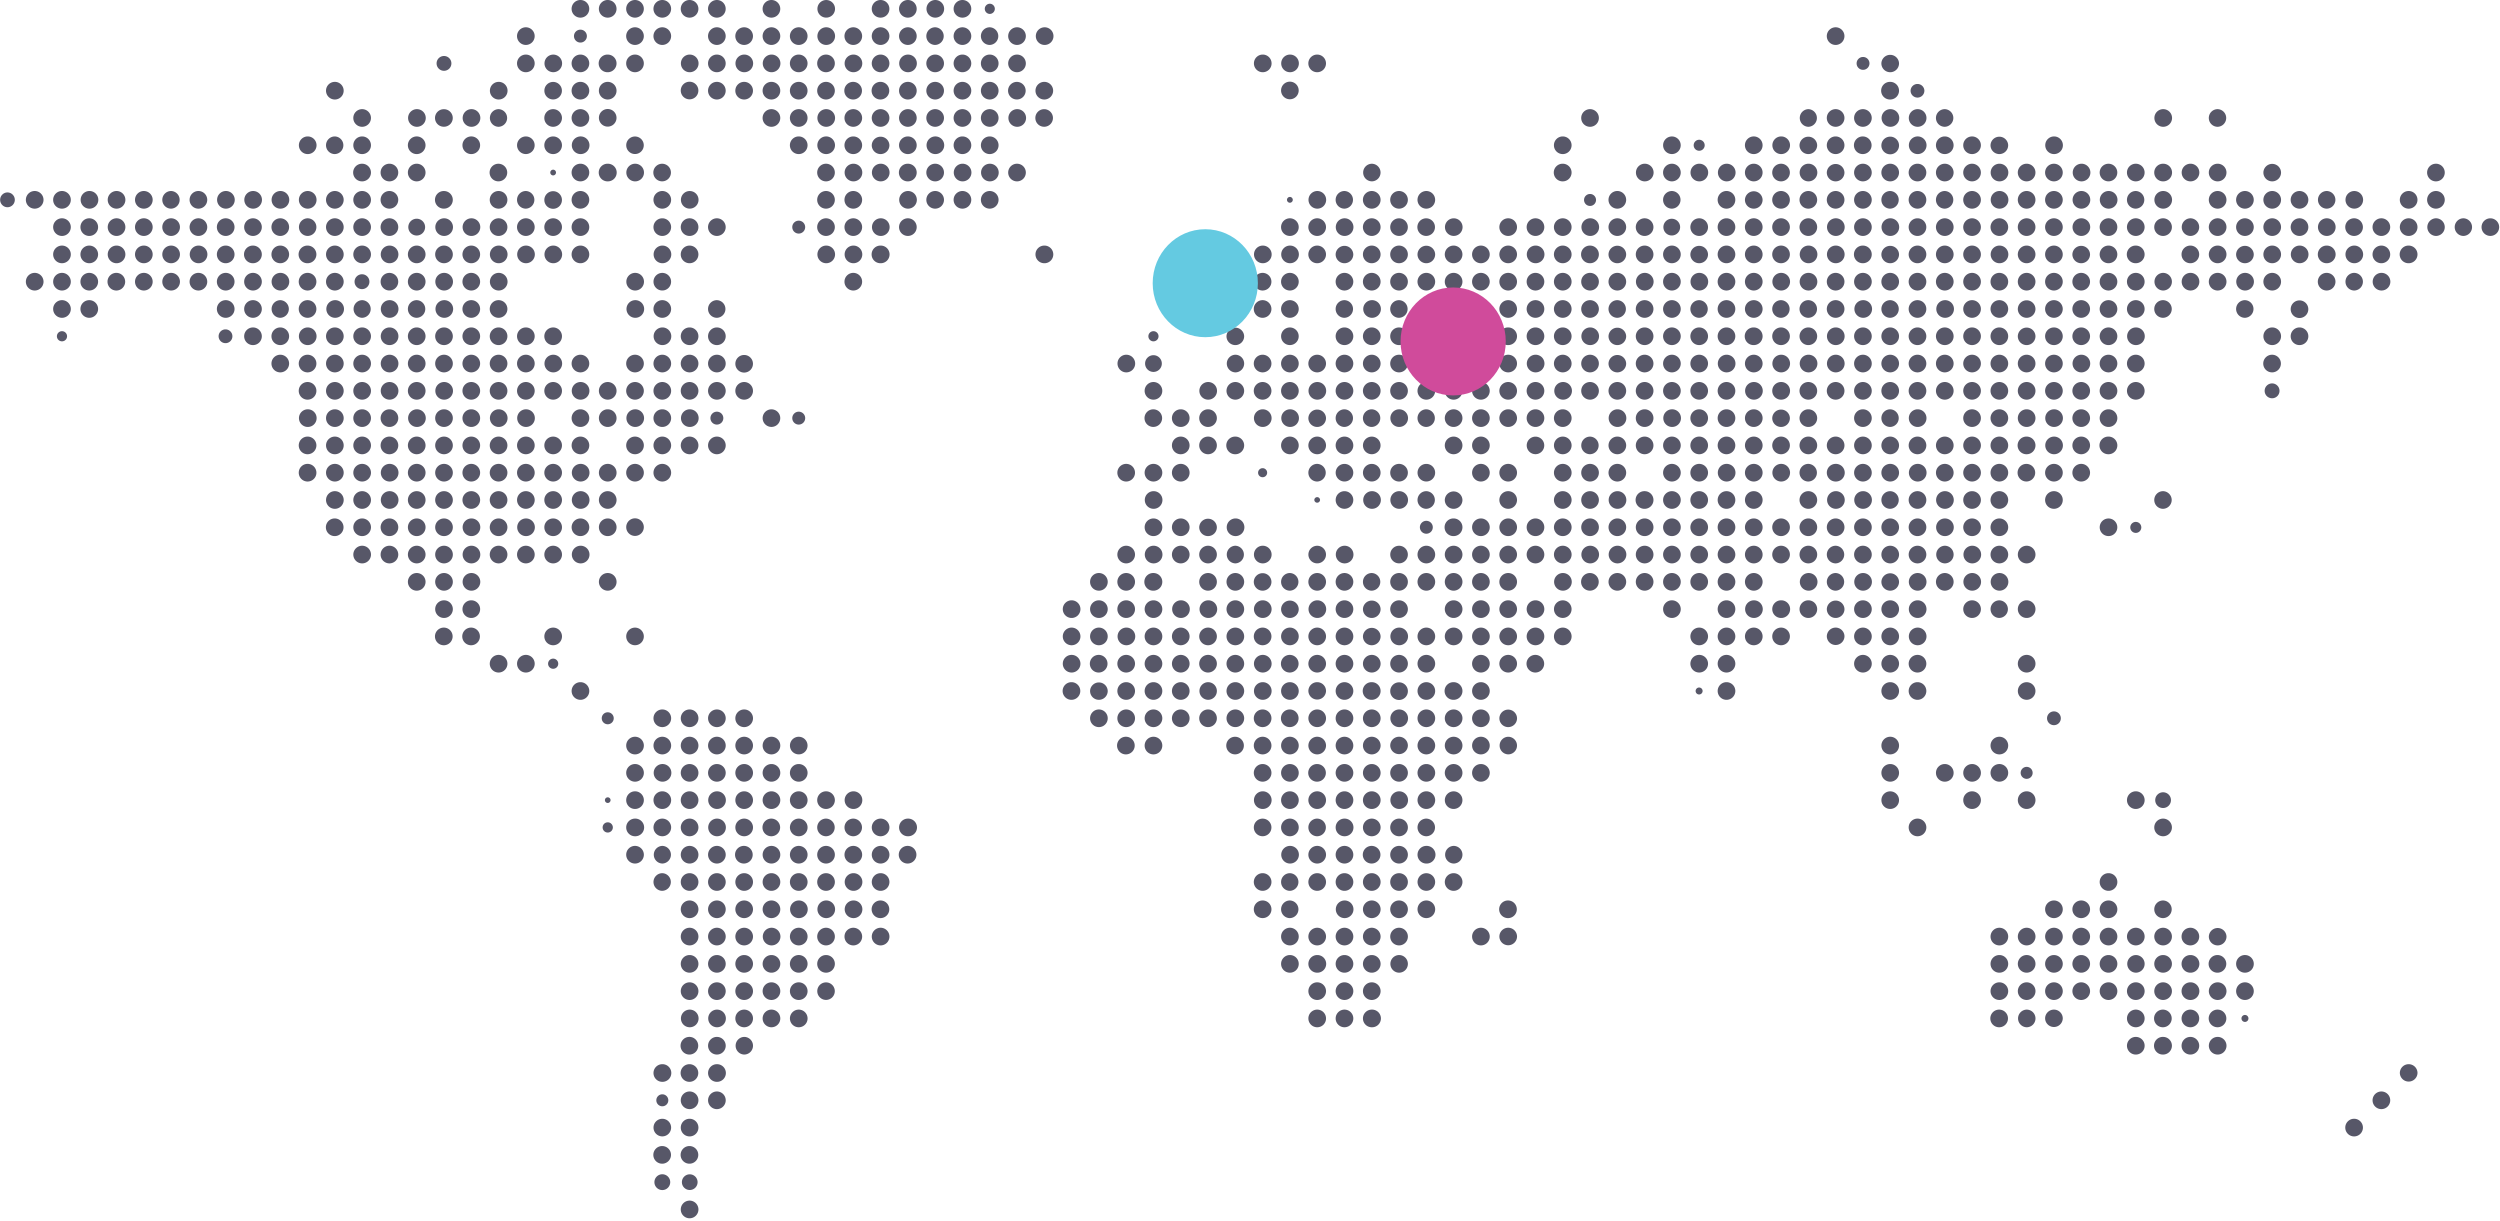 <svg xmlns="http://www.w3.org/2000/svg" width="903" height="441"><rect id="backgroundrect" width="100%" height="100%" x="0" y="0" fill="none" stroke="none"/>
    
<g class="currentLayer" style=""><title>Layer 1</title><path fill="#2D2D42" fill-rule="evenodd" d="M249.084 433.665a3.189 3.189 0 1 0 .002 6.378 3.189 3.189 0 0 0-.002-6.378m0-3.836a2.833 2.833 0 1 0-.001-5.665 2.833 2.833 0 0 0 .001 5.665m-9.855-5.686a2.854 2.854 0 1 0-.002 5.708 2.854 2.854 0 0 0 .002-5.708m9.855-10.191a3.188 3.188 0 1 0 0 6.375 3.188 3.188 0 0 0 0-6.375m-9.855 0a3.189 3.189 0 1 0 .001 6.377 3.189 3.189 0 0 0-.001-6.377m611.072-9.854a3.188 3.188 0 1 0 0 6.376 3.188 3.188 0 0 0 0-6.376m-601.217 0a3.188 3.188 0 1 0 0 6.376 3.188 3.188 0 0 0 0-6.376m-13.035 3.186a3.179 3.179 0 1 0 6.358 0 3.179 3.179 0 0 0-6.358 0m624.109-13.044a3.187 3.187 0 0 0-3.187 3.19 3.188 3.188 0 1 0 3.187-3.19m-601.218 0a3.188 3.188 0 1 0 .003 6.377 3.188 3.188 0 0 0-.003-6.377m-9.856 0a3.188 3.188 0 1 0 0 6.376 3.188 3.188 0 0 0 0-6.376m-7.69 3.19c0-1.198-.97-2.165-2.165-2.165a2.163 2.163 0 1 0 0 4.328 2.165 2.165 0 0 0 2.165-2.163m628.62-13.045a3.19 3.19 0 0 0-3.19 3.187 3.19 3.19 0 0 0 6.377 0 3.186 3.186 0 0 0-3.187-3.187m-611.074 0a3.187 3.187 0 1 0 0 6.375 3.188 3.188 0 1 0 0-6.375m-9.855 0a3.188 3.188 0 1 0-.003 6.375 3.188 3.188 0 0 0 .003-6.375m-9.856 0a3.187 3.187 0 1 0 0 6.375 3.188 3.188 0 1 0 0-6.375m561.792-9.857a3.188 3.188 0 0 0-3.187 3.189 3.187 3.187 0 1 0 6.375 0 3.188 3.188 0 0 0-3.188-3.189m-9.857 0a3.187 3.187 0 0 0-3.185 3.189 3.186 3.186 0 1 0 6.375 0 3.19 3.19 0 0 0-3.19-3.189m-9.853 0a3.19 3.19 0 1 0 0 6.377 3.19 3.19 0 0 0 3.187-3.188 3.19 3.19 0 0 0-3.187-3.189m-9.858 0a3.19 3.19 0 1 0 3.188 3.189 3.188 3.188 0 0 0-3.188-3.189m-502.656 0a3.19 3.19 0 0 0 0 6.377 3.187 3.187 0 0 0 3.187-3.188 3.188 3.188 0 0 0-3.187-3.189m-9.857 0a3.188 3.188 0 1 0 .002 6.376 3.188 3.188 0 0 0-.002-6.376m-9.856 0a3.19 3.19 0 1 0 .002 6.378 3.19 3.19 0 0 0-.002-6.378m561.793-7.926a1.258 1.258 0 1 0 0 2.516 1.258 1.258 0 0 0 0-2.516m-9.856-1.93a3.188 3.188 0 1 0 .001 6.375 3.188 3.188 0 0 0-.001-6.375m-9.857 0a3.187 3.187 0 0 0-3.185 3.189 3.188 3.188 0 1 0 3.185-3.189m-9.855 0a3.19 3.19 0 1 0 .002 6.378 3.19 3.19 0 0 0-.002-6.378m-9.856 0a3.188 3.188 0 1 0-.002 6.376 3.188 3.188 0 0 0 .002-6.376m-29.566 0a3.191 3.191 0 0 0-3.192 3.189 3.19 3.19 0 0 0 6.377 0 3.187 3.187 0 0 0-3.185-3.189m-9.858 0a3.189 3.189 0 0 0 0 6.376 3.188 3.188 0 1 0 0-6.376m-9.857 0a3.19 3.19 0 1 0 .002 6.378 3.19 3.19 0 0 0-.002-6.378m-226.688 0a3.188 3.188 0 0 0 0 6.376 3.19 3.19 0 1 0 0-6.376m-9.855 0a3.188 3.188 0 1 0 0 6.376 3.185 3.185 0 0 0 3.187-3.187 3.187 3.187 0 0 0-3.187-3.189m-9.858 0a3.187 3.187 0 0 0-3.185 3.189 3.188 3.188 0 1 0 3.185-3.189m-187.263 0a3.188 3.188 0 1 0 0 6.377 3.188 3.188 0 0 0 0-6.377m-9.857 0a3.189 3.189 0 1 0 .004 6.378 3.189 3.189 0 0 0-.004-6.378m-9.855 6.376a3.188 3.188 0 1 0 0-6.376 3.188 3.188 0 0 0 0 6.376m-9.856 0a3.188 3.188 0 1 0 0-6.375 3.188 3.188 0 0 0 0 6.375m-9.856 0a3.188 3.188 0 1 0 0-6.375 3.188 3.188 0 0 0 0 6.375m561.791-16.232a3.188 3.188 0 1 0 .004 6.376 3.188 3.188 0 0 0-.004-6.376m-9.854 6.377a3.187 3.187 0 0 0 3.188-3.189 3.188 3.188 0 1 0-3.188 3.189m-9.857 0a3.189 3.189 0 1 0 0-6.377 3.186 3.186 0 0 0-3.185 3.188 3.186 3.186 0 0 0 3.185 3.189m-9.855-6.377a3.188 3.188 0 1 0 0 6.376 3.188 3.188 0 0 0 0-6.376m-9.856 6.377a3.187 3.187 0 0 0 3.188-3.189 3.19 3.19 0 1 0-3.188 3.189m-9.855-6.377a3.187 3.187 0 0 0-3.188 3.188 3.187 3.187 0 1 0 6.375 0 3.188 3.188 0 0 0-3.187-3.188m-9.858 0a3.187 3.187 0 0 0-3.187 3.188 3.188 3.188 0 1 0 6.377 0 3.189 3.189 0 0 0-3.19-3.188m-9.853 6.377a3.187 3.187 0 0 0 3.185-3.189 3.186 3.186 0 0 0-3.185-3.188 3.19 3.19 0 0 0-3.192 3.188 3.19 3.19 0 0 0 3.192 3.189m-9.858-6.377a3.188 3.188 0 1 0 .002 6.376 3.188 3.188 0 0 0-.002-6.376m-9.857 0a3.188 3.188 0 1 0 0 6.376 3.188 3.188 0 0 0 0-6.376m-226.688 6.377a3.19 3.19 0 0 0 3.19-3.189 3.19 3.19 0 0 0-3.19-3.188 3.187 3.187 0 0 0-3.187 3.188 3.187 3.187 0 0 0 3.187 3.189m-9.855 0a3.188 3.188 0 0 0 3.187-3.189 3.189 3.189 0 1 0-3.187 3.189m-9.858-6.377a3.186 3.186 0 0 0-3.185 3.188 3.187 3.187 0 1 0 6.375 0 3.189 3.189 0 0 0-3.19-3.188m-177.407.023a3.165 3.165 0 1 0-.002 6.33 3.165 3.165 0 0 0 .002-6.33m-9.856 6.354a3.186 3.186 0 0 0 3.187-3.189 3.188 3.188 0 1 0-3.187 3.189m-9.857 0a3.188 3.188 0 1 0 .002-6.376 3.188 3.188 0 0 0-.002 6.376m-9.855 0a3.187 3.187 0 0 0 3.188-3.189 3.19 3.19 0 1 0-3.188 3.189m-9.856 0a3.188 3.188 0 1 0 0-6.376 3.188 3.188 0 0 0 0 6.376m-9.856 0a3.188 3.188 0 1 0 0-6.376 3.188 3.188 0 0 0 0 6.376m561.791-9.856a3.19 3.19 0 1 0 .003-6.38 3.19 3.19 0 0 0-.003 6.38m-9.854-6.377a3.19 3.19 0 1 0 0 6.378 3.19 3.19 0 0 0 0-6.378m-9.857 6.377a3.189 3.189 0 1 0 0-6.377 3.186 3.186 0 0 0-3.185 3.188 3.186 3.186 0 0 0 3.185 3.189m-9.855 0a3.19 3.19 0 0 0 3.189-3.189 3.188 3.188 0 1 0-6.377 0 3.187 3.187 0 0 0 3.188 3.189m-9.856-6.377a3.19 3.19 0 0 0 0 6.377 3.188 3.188 0 0 0 0-6.377m-9.855 6.377a3.188 3.188 0 1 0-.002-6.376 3.188 3.188 0 0 0 .002 6.376m-9.858-6.377a3.188 3.188 0 1 0 .002 6.376 3.188 3.188 0 0 0-.002-6.376m-9.853 6.377a3.187 3.187 0 0 0 3.185-3.189 3.188 3.188 0 1 0-6.377 0 3.19 3.19 0 0 0 3.192 3.189m-9.858 0a3.187 3.187 0 0 0 3.188-3.189 3.188 3.188 0 1 0-3.188 3.189m-9.857 0a3.186 3.186 0 0 0 3.187-3.189 3.187 3.187 0 1 0-6.375 0 3.188 3.188 0 0 0 3.188 3.189M505.34 344.96a3.189 3.189 0 0 0 0 6.377 3.186 3.186 0 0 0 3.187-3.189 3.187 3.187 0 0 0-3.187-3.188m-9.856 6.377a3.188 3.188 0 1 0 0-6.377 3.188 3.188 0 0 0 0 6.377m-9.857 0a3.188 3.188 0 1 0 .002-6.376 3.188 3.188 0 0 0-.002 6.376m-9.856 0a3.189 3.189 0 1 0 0-6.377 3.187 3.187 0 0 0-3.185 3.188 3.187 3.187 0 0 0 3.185 3.189m-9.855-6.377a3.187 3.187 0 0 0-3.187 3.188 3.186 3.186 0 1 0 6.375 0 3.189 3.189 0 0 0-3.188-3.188m-167.552 0a3.188 3.188 0 1 0 0 6.376 3.188 3.188 0 0 0 0-6.376m-9.856 6.377a3.186 3.186 0 0 0 3.187-3.189 3.19 3.19 0 1 0-3.187 3.189m-9.857 0a3.188 3.188 0 1 0 .002-6.376 3.188 3.188 0 0 0-.002 6.376m-9.855 0a3.187 3.187 0 0 0 3.188-3.189 3.188 3.188 0 1 0-6.377 0 3.189 3.189 0 0 0 3.189 3.189m-9.856 0a3.188 3.188 0 1 0 0-6.377 3.188 3.188 0 0 0 0 6.377m-9.856 0a3.188 3.188 0 1 0 0-6.376 3.188 3.188 0 0 0 0 6.376m551.937-9.857a3.19 3.19 0 0 0 3.188-3.187 3.19 3.19 0 0 0-6.377 0 3.188 3.188 0 0 0 3.189 3.187m-9.857 0a3.188 3.188 0 1 0 .003-6.377 3.188 3.188 0 0 0-.003 6.377m-9.855 0a3.19 3.19 0 0 0 3.189-3.187 3.188 3.188 0 1 0-3.189 3.187m-9.858 0a3.188 3.188 0 1 0 .003-6.377 3.188 3.188 0 0 0-.003 6.377m-9.853 0a3.188 3.188 0 1 0-.002-6.376 3.188 3.188 0 0 0 .002 6.376m-9.858 0a3.188 3.188 0 1 0 0-6.376 3.188 3.188 0 0 0 0 6.376m-9.855 0a3.187 3.187 0 0 0 0-6.376 3.188 3.188 0 0 0 0 6.376m-9.856 0a3.188 3.188 0 1 0 0-6.376 3.188 3.188 0 0 0 0 6.376m-9.857 0a3.186 3.186 0 0 0 3.187-3.187 3.187 3.187 0 1 0-6.375 0 3.188 3.188 0 0 0 3.188 3.187m-177.408-6.376a3.19 3.19 0 0 0-3.19 3.189 3.19 3.19 0 0 0 6.379 0 3.19 3.19 0 0 0-3.189-3.189m-9.856 0a3.188 3.188 0 1 0 .002 6.376 3.188 3.188 0 0 0-.002-6.376m-29.568 6.376a3.186 3.186 0 0 0 3.187-3.187 3.187 3.187 0 0 0-3.187-3.189 3.19 3.19 0 0 0-3.19 3.189 3.19 3.19 0 0 0 3.19 3.187m-9.856 0a3.188 3.188 0 1 0 0-6.376 3.188 3.188 0 0 0 0 6.376m-9.857 0a3.188 3.188 0 1 0 0-6.376 3.188 3.188 0 1 0 0 6.376m-9.856 0a3.188 3.188 0 1 0 .003-6.377 3.188 3.188 0 0 0-.003 6.377m-9.855 0a3.188 3.188 0 1 0 0-6.376 3.188 3.188 0 0 0 0 6.376m-147.84-6.376a3.188 3.188 0 1 0 0 6.377 3.188 3.188 0 0 0 0-6.377m-9.856 0a3.188 3.188 0 1 0 0 6.377 3.188 3.188 0 0 0 0-6.377m-9.856 6.376a3.188 3.188 0 1 0 .002-6.376 3.188 3.188 0 0 0-.002 6.376m-9.856 0a3.188 3.188 0 1 0-.001-6.377 3.188 3.188 0 0 0 .001 6.377m-9.857 0a3.188 3.188 0 1 0 .003-6.375 3.188 3.188 0 0 0-.003 6.375m-9.855 0a3.187 3.187 0 1 0 0-6.374 3.187 3.187 0 0 0 0 6.374m-9.857 0a3.188 3.188 0 1 0 .002-6.376 3.188 3.188 0 0 0-.002 6.376m-9.855 0a3.187 3.187 0 1 0 .001-6.375 3.187 3.187 0 0 0-.001 6.375m542.08-9.855a3.188 3.188 0 1 0 0 0m-9.855 0a3.189 3.189 0 0 0 0-6.376 3.188 3.188 0 1 0 0 6.376m-9.858 0a3.188 3.188 0 1 0 0 0m-9.853 0a3.189 3.189 0 1 0-.004-6.378 3.189 3.189 0 0 0 .004 6.378m-9.858 0a3.188 3.188 0 1 0 0-6.376 3.188 3.188 0 0 0 0 6.376m-9.855 0a3.188 3.188 0 1 0-.002-6.376 3.188 3.188 0 0 0 .002 6.376m-197.121-6.376a3.19 3.19 0 1 0-.002 6.378 3.19 3.19 0 0 0 .002-6.378m-29.569 0a3.188 3.188 0 1 0 3.19 3.187 3.188 3.188 0 0 0-3.19-3.187m-9.855 6.376a3.187 3.187 0 0 0 3.187-3.189 3.19 3.19 0 1 0-3.187 3.189m-9.856-6.376a3.188 3.188 0 1 0 .001 6.377 3.188 3.188 0 0 0-.001-6.377m-9.857 6.376a3.189 3.189 0 1 0 0-6.377 3.189 3.189 0 0 0 0 6.377m-9.856 0a3.188 3.188 0 1 0 0 0m-9.855 0a3.19 3.19 0 0 0 0-6.376 3.185 3.185 0 0 0-3.187 3.187 3.187 3.187 0 0 0 3.187 3.189m-9.857-6.376a3.187 3.187 0 1 0 3.191 3.187 3.19 3.19 0 0 0-3.191-3.187m-137.983 0a3.188 3.188 0 1 0 0 6.375 3.188 3.188 0 0 0 0-6.375m-9.856 6.376a3.19 3.19 0 1 0-.002-6.378 3.19 3.19 0 0 0 .002 6.378m-9.856 0a3.19 3.19 0 1 0-.002-6.378 3.19 3.19 0 0 0 .002 6.378m-9.856 0a3.188 3.188 0 1 0-.001-6.375 3.188 3.188 0 0 0 .001 6.375m-9.857 0a3.188 3.188 0 1 0 0-6.376 3.188 3.188 0 0 0 0 6.376m-9.855 0a3.188 3.188 0 1 0-.002-6.376 3.188 3.188 0 0 0 .002 6.376m-9.857 0a3.188 3.188 0 1 0 .003-6.377 3.188 3.188 0 0 0-.003 6.377m-9.855 0a3.188 3.188 0 1 0 0-6.377 3.188 3.188 0 0 0 0 6.377m512.514-9.856a3.189 3.189 0 1 0-.004-6.378 3.189 3.189 0 0 0 .004 6.378m-236.545-6.376a3.188 3.188 0 1 0-.003 6.377 3.188 3.188 0 0 0 .003-6.377m-9.858 6.367a3.178 3.178 0 0 0 3.178-3.18 3.178 3.178 0 1 0-3.178 3.18m-9.855-6.367a3.19 3.19 0 0 0-3.19 3.187 3.19 3.19 0 0 0 3.19 3.189 3.187 3.187 0 0 0 3.187-3.189 3.186 3.186 0 0 0-3.187-3.187m-9.856 0a3.188 3.188 0 1 0 .001 6.377 3.188 3.188 0 0 0-.001-6.377m-9.857 0a3.188 3.188 0 1 0 0 6.376 3.188 3.188 0 0 0 0-6.376m-9.856 0a3.188 3.188 0 1 0 .002 6.376 3.188 3.188 0 0 0-.002-6.376m-9.855 6.376a3.19 3.19 0 0 0 0-6.376 3.186 3.186 0 0 0-3.187 3.187 3.187 3.187 0 0 0 3.187 3.189m-9.857-6.376a3.187 3.187 0 1 0 3.191 3.187 3.19 3.19 0 0 0-3.191-3.187m-137.983 0a3.187 3.187 0 1 0-.001 6.375 3.187 3.187 0 0 0 .001-6.375m-9.856 6.376a3.19 3.19 0 1 0-.002-6.378 3.19 3.19 0 0 0 .002 6.378m-13.044-3.189a3.188 3.188 0 1 0 6.377.001 3.188 3.188 0 0 0-6.377-.001m-9.857 0a3.188 3.188 0 1 0 6.377.003 3.188 3.188 0 0 0-6.377-.003m-6.668-3.187a3.187 3.187 0 1 0 0 6.374 3.187 3.187 0 0 0 0-6.374m-9.855 0a3.188 3.188 0 1 0-.002 6.376 3.188 3.188 0 0 0 .002-6.376m-9.857 0a3.188 3.188 0 1 0 .002 6.376 3.188 3.188 0 0 0-.002-6.376m-9.855 0a3.187 3.187 0 1 0-.001 6.375 3.187 3.187 0 0 0 .001-6.375m-9.856 6.376a3.19 3.19 0 0 0 0-6.376 3.188 3.188 0 0 0 0 6.376m285.825-16.233a3.19 3.19 0 0 0 0 6.376 3.186 3.186 0 0 0 3.185-3.187 3.187 3.187 0 0 0-3.185-3.189m-9.858 0a3.188 3.188 0 0 0 0 6.376 3.19 3.19 0 1 0 0-6.376m-9.855 0a3.19 3.19 0 0 0-3.19 3.189 3.19 3.19 0 0 0 3.19 3.187 3.187 3.187 0 0 0 3.187-3.187 3.187 3.187 0 0 0-3.187-3.189m-9.856 0a3.188 3.188 0 1 0 .001 6.375 3.188 3.188 0 0 0-.001-6.375m-9.857 0a3.188 3.188 0 1 0 0 6.376 3.188 3.188 0 0 0 0-6.376m-9.856 0a3.189 3.189 0 1 0 .004 6.378 3.189 3.189 0 0 0-.004-6.378m-9.855 6.376a3.189 3.189 0 1 0-.001-6.377 3.189 3.189 0 0 0 .001 6.377m-137.984-6.376a3.189 3.189 0 1 0 0 6.374 3.189 3.189 0 0 0 0-6.374m-9.856 0a3.188 3.188 0 1 0 0 6.377 3.188 3.188 0 0 0 0-6.377m-9.856 6.376a3.188 3.188 0 1 0-.002-6.376 3.188 3.188 0 0 0 .002 6.376m-9.856-6.376a3.188 3.188 0 1 0 0 6.377 3.188 3.188 0 0 0 0-6.377m-9.857 6.376a3.187 3.187 0 1 0 .001-6.375 3.187 3.187 0 0 0-.001 6.375m-9.856 0a3.187 3.187 0 1 0 .001-6.375 3.187 3.187 0 0 0-.001 6.375m-9.855-6.376a3.189 3.189 0 1 0 0 6.374 3.189 3.189 0 0 0 0-6.374m-9.857 0a3.189 3.189 0 1 0 .004 6.378 3.189 3.189 0 0 0-.004-6.378m-9.855 0a3.188 3.188 0 1 0 0 6.377 3.188 3.188 0 0 0 0-6.377m-9.856 0a3.19 3.19 0 0 0 0 6.376 3.189 3.189 0 0 0 0-6.376m-9.856 0a3.188 3.188 0 1 0 0 6.376 3.188 3.188 0 0 0 0-6.376m561.792-3.479a3.188 3.188 0 1 0 0 0m-9.855 0a3.188 3.188 0 1 0-.002-6.376 3.188 3.188 0 0 0 .002 6.376m-88.704-6.375a3.187 3.187 0 1 0 0 6.376 3.187 3.187 0 0 0 0-6.376m-177.41 0a3.187 3.187 0 1 0 0 6.375 3.188 3.188 0 0 0 0-6.375m-9.855 0a3.189 3.189 0 0 0-3.19 3.186 3.19 3.19 0 0 0 3.19 3.189 3.186 3.186 0 0 0 3.187-3.189 3.185 3.185 0 0 0-3.187-3.186m-9.856 0a3.187 3.187 0 1 0 0 6.376 3.187 3.187 0 0 0 0-6.376m-9.857 0a3.187 3.187 0 1 0 0 6.375 3.188 3.188 0 1 0 0-6.375m-9.856 0a3.187 3.187 0 1 0 0 6.375 3.188 3.188 0 0 0 0-6.375m-9.855 6.375a3.188 3.188 0 1 0 0-6.377 3.188 3.188 0 0 0 0 6.377m-9.857-6.368a3.18 3.18 0 1 0 .003 6.36 3.18 3.18 0 0 0-.003-6.36m-128.127-.007a3.187 3.187 0 1 0 0 6.375 3.189 3.189 0 1 0 0-6.375m-9.856 6.375a3.188 3.188 0 1 0 0-6.377 3.188 3.188 0 0 0 0 6.377m-9.856-6.375a3.187 3.187 0 1 0 0 6.375 3.188 3.188 0 0 0 0-6.375m-9.856 0a3.187 3.187 0 1 0 0 6.375 3.188 3.188 0 0 0 0-6.375m-9.857 0a3.187 3.187 0 1 0 3.188 3.186 3.186 3.186 0 0 0-3.188-3.186m-9.856 0a3.188 3.188 0 1 0 .001 6.375 3.188 3.188 0 0 0-.001-6.375m-9.856 6.375a3.188 3.188 0 1 0 0-6.376 3.188 3.188 0 0 0 0 6.376m-9.856 0a3.189 3.189 0 1 0 0-6.377 3.189 3.189 0 0 0 0 6.377m-9.855 0a3.188 3.188 0 1 0 0-6.376 3.188 3.188 0 0 0 0 6.376m-9.856-6.375a3.187 3.187 0 1 0 3.188 3.186 3.187 3.187 0 0 0-3.188-3.186m-9.856 0a3.187 3.187 0 1 0 0 6.375 3.189 3.189 0 1 0 0-6.375m-9.856 1.341a1.845 1.845 0 0 0 0 3.69 1.845 1.845 0 0 0 0-3.69m561.793-5.17a2.84 2.84 0 0 0 2.839-2.839 2.84 2.84 0 1 0-2.839 2.839m-9.858.347a3.189 3.189 0 1 0 .002-6.378 3.189 3.189 0 0 0-.002 6.378m-9.853-6.209a3.022 3.022 0 1 0 0 0m-29.569 6.209a3.188 3.188 0 1 0 0-6.377 3.188 3.188 0 0 0 0 6.377m-19.713-6.376a3.188 3.188 0 0 0 0 6.376 3.188 3.188 0 1 0 0-6.376m-29.568.01a3.181 3.181 0 0 0-3.18 3.18 3.18 3.18 0 0 0 6.36 0 3.18 3.18 0 0 0-3.18-3.18m-157.695 0a3.178 3.178 0 1 0 0 6.358 3.177 3.177 0 0 0 3.177-3.178 3.177 3.177 0 0 0-3.177-3.18m-9.858 6.366a3.189 3.189 0 1 0 .002-6.378 3.189 3.189 0 0 0-.002 6.378m-9.855 0a3.188 3.188 0 1 0-.001-6.375 3.188 3.188 0 0 0 .001 6.375m-9.856 0a3.188 3.188 0 1 0 0-6.377 3.188 3.188 0 0 0 0 6.377m-9.857 0a3.188 3.188 0 1 0 .002-6.376 3.188 3.188 0 0 0-.002 6.376m-9.856 0a3.19 3.19 0 0 0 3.19-3.186 3.19 3.19 0 1 0-3.19 3.186m-9.855 0a3.188 3.188 0 1 0 0-6.377 3.188 3.188 0 0 0 0 6.377m-9.857 0a3.189 3.189 0 1 0 0-6.377 3.189 3.189 0 0 0 0 6.377m-147.839 0a3.188 3.188 0 1 0-.001-6.375 3.188 3.188 0 0 0 .001 6.375m-9.858 0a3.189 3.189 0 1 0 .002-6.378 3.189 3.189 0 0 0-.002 6.378m-9.855 0a3.187 3.187 0 1 0 0-6.376 3.188 3.188 0 0 0 0 6.376m-9.856 0a3.187 3.187 0 1 0 0-6.376 3.188 3.188 0 0 0 0 6.376m-9.856 0a3.188 3.188 0 1 0 0-6.376 3.188 3.188 0 0 0 0 6.376m-9.856 0a3.189 3.189 0 1 0 0-6.377 3.189 3.189 0 0 0 0 6.377m-9.855 0a3.188 3.188 0 1 0 0-6.376 3.188 3.188 0 0 0 0 6.376m-9.856 0a3.188 3.188 0 1 0 0-6.377 3.188 3.188 0 0 0 0 6.377m-9.856 0a3.188 3.188 0 1 0 0-6.376 3.188 3.188 0 0 0 0 6.376m-8.837-3.186a1.019 1.019 0 1 0-2.038-.002 1.019 1.019 0 0 0 2.038.002m509.328-9.858c0 1.196.971 2.164 2.166 2.164a2.164 2.164 0 1 0-2.166-2.164m-7.691 3.189a3.187 3.187 0 0 0 3.187-3.189 3.188 3.188 0 1 0-3.187 3.189m-9.856-6.376a3.188 3.188 0 1 0 .001 6.377 3.188 3.188 0 0 0-.001-6.377m-9.857 0a3.19 3.19 0 0 0-3.188 3.187 3.189 3.189 0 1 0 3.188-3.187m-19.711 0a3.186 3.186 0 0 0-3.187 3.187 3.187 3.187 0 1 0 6.375 0 3.188 3.188 0 0 0-3.188-3.187m-147.84 6.376a3.188 3.188 0 1 0 0-6.376 3.188 3.188 0 0 0 0 6.376m-9.855 0a3.187 3.187 0 0 0 3.185-3.189 3.188 3.188 0 1 0-3.185 3.189m-9.858 0a3.188 3.188 0 1 0 0-6.376 3.188 3.188 0 0 0 0 6.376m-9.855 0a3.188 3.188 0 1 0-.002-6.376 3.188 3.188 0 0 0 .002 6.376m-9.856-6.376a3.188 3.188 0 1 0 .001 6.377 3.188 3.188 0 0 0-.001-6.377m-9.857 6.376a3.187 3.187 0 0 0 3.187-3.189 3.187 3.187 0 1 0-6.375 0 3.188 3.188 0 0 0 3.188 3.189m-9.857-6.376a3.188 3.188 0 1 0 .003 6.375 3.188 3.188 0 0 0-.003-6.375m-9.854 0a3.186 3.186 0 0 0-3.187 3.187 3.187 3.187 0 1 0 6.375 0 3.188 3.188 0 0 0-3.188-3.187m-9.857 0a3.187 3.187 0 1 0 3.189 3.187 3.188 3.188 0 0 0-3.189-3.187m-167.552 6.376a3.188 3.188 0 1 0 0-6.376 3.188 3.188 0 0 0 0 6.376m-9.856 0a3.188 3.188 0 1 0 0-6.376 3.188 3.188 0 0 0 0 6.376m-9.856 0a3.188 3.188 0 1 0 0-6.377 3.188 3.188 0 0 0 0 6.377m-9.856 0a3.188 3.188 0 1 0 .002-6.376 3.188 3.188 0 0 0-.002 6.376m-9.855 0a3.188 3.188 0 1 0 0-6.377 3.188 3.188 0 0 0 0 6.377m-9.856 0a3.19 3.19 0 1 0-.002-6.378 3.19 3.19 0 0 0 .002 6.378m-9.856 0a3.188 3.188 0 1 0 0-6.377 3.188 3.188 0 0 0 0 6.377m492.8-9.857a3.186 3.186 0 0 0 3.187-3.187 3.187 3.187 0 1 0-6.375 0 3.188 3.188 0 0 0 3.188 3.187m-39.424-6.376a3.187 3.187 0 0 0-3.187 3.189 3.188 3.188 0 1 0 3.187-3.189m-137.984.009a3.18 3.18 0 0 0 0 6.358 3.176 3.176 0 0 0 3.177-3.178 3.178 3.178 0 0 0-3.177-3.18m-9.856 6.367a3.188 3.188 0 1 0 0-6.376 3.188 3.188 0 0 0 0 6.376m-9.855 0a3.185 3.185 0 0 0 3.185-3.187 3.187 3.187 0 1 0-6.375 0 3.188 3.188 0 0 0 3.19 3.187m-9.858 0a3.188 3.188 0 1 0 0-6.376 3.188 3.188 0 0 0 0 6.376m-13.045-3.187a3.19 3.19 0 0 0 6.377 0 3.188 3.188 0 1 0-6.377 0m-6.666 3.187a3.188 3.188 0 1 0 0-6.376 3.188 3.188 0 0 0 0 6.376m-9.857 0a3.186 3.186 0 0 0 3.187-3.187 3.187 3.187 0 1 0-6.375 0 3.187 3.187 0 0 0 3.188 3.187m-9.857 0a3.19 3.19 0 0 0 3.191-3.187 3.187 3.187 0 1 0-3.191 3.187m-9.854 0a3.188 3.188 0 1 0 0-6.376 3.188 3.188 0 0 0 0 6.376m-9.857 0a3.188 3.188 0 1 0 .002-6.376 3.188 3.188 0 0 0-.002 6.376m-9.856-6.367a3.18 3.18 0 1 0-.001 6.357 3.18 3.18 0 0 0 .001-6.357m-29.568-.009a3.188 3.188 0 1 0 0 6.377 3.188 3.188 0 0 0 0-6.377m-9.855 0a3.189 3.189 0 1 0 0 6.374 3.189 3.189 0 0 0 0-6.374m-118.273 6.367a3.179 3.179 0 1 0-3.179-3.178 3.178 3.178 0 0 0 3.179 3.178m-9.856.009a3.188 3.188 0 1 0 0-6.376 3.188 3.188 0 0 0 0 6.376m-9.856 0a3.187 3.187 0 1 0 .001-6.375 3.187 3.187 0 0 0-.001 6.375m-9.856 0a3.188 3.188 0 1 0 0-6.376 3.188 3.188 0 0 0 0 6.376m-9.855 0a3.188 3.188 0 1 0 0-6.376 3.188 3.188 0 0 0 0 6.376m-9.856 0a3.188 3.188 0 1 0 0-6.376 3.188 3.188 0 0 0 0 6.376m-9.856 0a3.188 3.188 0 1 0 0-6.376 3.188 3.188 0 0 0 0 6.376m515.001-13.044a2.49 2.49 0 1 0-2.488 2.49 2.488 2.488 0 0 0 2.488-2.49m-199.609 3.189a3.19 3.19 0 0 0 3.189-3.189 3.19 3.19 0 0 0-6.379 0 3.19 3.19 0 0 0 3.19 3.189m-9.856 0a3.188 3.188 0 1 0 0-6.376 3.188 3.188 0 0 0 0 6.376m-9.855-6.376a3.188 3.188 0 1 0-.003 6.377 3.188 3.188 0 0 0 .003-6.377m-9.858 6.376a3.188 3.188 0 1 0 0-6.376 3.188 3.188 0 0 0 0 6.376m-9.857 0a3.189 3.189 0 1 0 0-6.377 3.189 3.189 0 0 0 0 6.377m-9.854-6.376a3.188 3.188 0 1 0 .001 6.377 3.188 3.188 0 0 0-.001-6.377m-9.857 6.376a3.187 3.187 0 0 0 3.187-3.189 3.187 3.187 0 1 0-6.375 0 3.188 3.188 0 0 0 3.188 3.189m-9.857-6.376a3.187 3.187 0 1 0 3.191 3.187 3.19 3.19 0 0 0-3.191-3.187m-9.854 0a3.188 3.188 0 1 0-.003 6.375 3.188 3.188 0 0 0 .003-6.375m-9.857 6.376a3.188 3.188 0 1 0 .002-6.376 3.188 3.188 0 0 0-.002 6.376m-9.856-6.376a3.188 3.188 0 1 0 3.19 3.187 3.19 3.19 0 0 0-3.19-3.187m-9.854 0a3.19 3.19 0 0 0-3.191 3.187 3.188 3.188 0 1 0 3.191-3.187m-9.858 0a3.188 3.188 0 1 0 .001 6.377 3.188 3.188 0 0 0-.001-6.377m-9.856 0a3.187 3.187 0 1 0 0 6.376 3.188 3.188 0 0 0 0-6.376m-9.855 0a3.189 3.189 0 1 0 0 6.378 3.189 3.189 0 0 0 0-6.378m-9.856 0a3.187 3.187 0 1 0-.001 6.375 3.187 3.187 0 0 0 .001-6.375m-128.129 6.376a3.188 3.188 0 1 0 0-6.377 3.188 3.188 0 0 0 0 6.377m-9.856-6.376a3.188 3.188 0 1 0 0 6.376 3.188 3.188 0 0 0 0-6.376m-9.855 0a3.187 3.187 0 1 0-.001 6.375 3.187 3.187 0 0 0 .001-6.375m-13.045 3.187a3.188 3.188 0 1 0 6.376.002 3.188 3.188 0 0 0-6.376-.002m-16.524-2.164a2.164 2.164 0 1 0 0 4.328 2.164 2.164 0 0 0 0-4.328m515.69-7.691a3.177 3.177 0 1 0-6.357 0 3.18 3.18 0 0 0 3.179 3.179 3.177 3.177 0 0 0 3.178-3.179m-42.6 3.187a3.186 3.186 0 0 0 3.186-3.187 3.187 3.187 0 0 0-3.186-3.189 3.19 3.19 0 0 0-3.191 3.189 3.19 3.19 0 0 0 3.191 3.187m-9.857 0a3.187 3.187 0 1 0 .001-6.375 3.187 3.187 0 0 0-.001 6.375m-59.137-6.376a3.188 3.188 0 1 0 .002 6.376 3.188 3.188 0 0 0-.002-6.376m-9.855 1.93a1.259 1.259 0 1 0 .001 2.517 1.259 1.259 0 0 0-.001-2.517m-78.848 4.446a3.187 3.187 0 1 0 0-6.376 3.188 3.188 0 0 0 0 6.376m-9.855 0a3.185 3.185 0 0 0 3.185-3.187 3.186 3.186 0 0 0-3.185-3.189 3.189 3.189 0 1 0 0 6.376m-9.858 0a3.187 3.187 0 1 0-3.187-3.187 3.186 3.186 0 0 0 3.187 3.187m-13.045-3.187a3.189 3.189 0 1 0 6.377-.003 3.189 3.189 0 0 0-6.377.003m-6.666 3.187a3.187 3.187 0 1 0 0-6.376 3.189 3.189 0 1 0 0 6.376m-9.857 0a3.185 3.185 0 0 0 3.187-3.187 3.187 3.187 0 1 0-3.187 3.187m-9.857-6.376a3.187 3.187 0 0 0-3.186 3.189 3.19 3.19 0 0 0 6.377 0 3.19 3.19 0 0 0-3.191-3.189m-9.854 6.376a3.187 3.187 0 1 0 0-6.376 3.188 3.188 0 1 0 0 6.376m-9.857 0a3.188 3.188 0 1 0 .003-6.375 3.188 3.188 0 0 0-.003 6.375m-9.856 0a3.188 3.188 0 1 0 .003-6.377 3.188 3.188 0 0 0-.003 6.377m-9.854 0a3.188 3.188 0 0 0 0-6.376 3.189 3.189 0 0 0 0 6.376m-9.858 0a3.187 3.187 0 1 0-3.187-3.187 3.186 3.186 0 0 0 3.187 3.187m-9.856 0a3.186 3.186 0 0 0 3.187-3.187 3.187 3.187 0 1 0-6.375 0 3.187 3.187 0 0 0 3.188 3.187m-9.857 0a3.188 3.188 0 1 0 .003-6.377 3.188 3.188 0 0 0-.003 6.377m-9.854 0a3.186 3.186 0 0 0 3.187-3.187 3.19 3.19 0 0 0-6.377 0 3.188 3.188 0 0 0 3.19 3.187m-9.857-6.376a3.188 3.188 0 1 0 .001 6.375 3.188 3.188 0 0 0-.001-6.375m-177.408 0a3.188 3.188 0 1 0 0 6.376 3.188 3.188 0 0 0 0-6.376m522.368-3.479a3.189 3.189 0 1 0 .002-6.378 3.189 3.189 0 0 0-.002 6.378m-39.422 0a3.188 3.188 0 1 0-.004-6.376 3.188 3.188 0 0 0 .004 6.376m-9.857 0a3.188 3.188 0 1 0 0-6.377 3.188 3.188 0 0 0 0 6.377m-9.857-6.376a3.188 3.188 0 1 0 0 6.376 3.188 3.188 0 0 0 0-6.376m-49.28 0a3.188 3.188 0 1 0 .002 6.376 3.188 3.188 0 0 0-.002-6.376m-9.855 0a3.187 3.187 0 1 0 3.187 3.187 3.187 3.187 0 0 0-3.187-3.187m-59.135 0a3.188 3.188 0 1 0-.003 6.375 3.188 3.188 0 0 0 .003-6.375m-9.857 6.376a3.187 3.187 0 0 0 3.185-3.189 3.188 3.188 0 1 0-3.185 3.189m-9.858 0a3.189 3.189 0 1 0 .002-6.378 3.189 3.189 0 0 0-.002 6.378m-19.711 0a3.187 3.187 0 1 0 0-6.376 3.187 3.187 0 0 0-3.187 3.187 3.187 3.187 0 0 0 3.187 3.189m-9.857 0a3.188 3.188 0 1 0 .002-6.376 3.188 3.188 0 0 0-.002 6.376m-9.854 0a3.188 3.188 0 1 0 0-6.377 3.188 3.188 0 0 0 0 6.377m-9.857 0a3.186 3.186 0 0 0 3.187-3.189 3.187 3.187 0 1 0-6.375 0 3.187 3.187 0 0 0 3.188 3.189m-9.857 0a3.19 3.19 0 0 0 3.191-3.189 3.19 3.19 0 0 0-3.191-3.187 3.186 3.186 0 0 0-3.186 3.187 3.187 3.187 0 0 0 3.186 3.189m-9.854-6.376a3.188 3.188 0 1 0-.003 6.375 3.188 3.188 0 0 0 .003-6.375m-9.857 6.376a3.189 3.189 0 1 0 0-6.377 3.189 3.189 0 0 0 0 6.377m-9.856 0a3.188 3.188 0 1 0 0-6.376 3.188 3.188 0 0 0 0 6.376m-9.854 0a3.189 3.189 0 1 0-.004-6.378 3.189 3.189 0 0 0 .004 6.378m-9.858 0a3.187 3.187 0 1 0 0-6.376 3.187 3.187 0 0 0-3.187 3.187 3.187 3.187 0 0 0 3.187 3.189m-9.856 0a3.187 3.187 0 0 0 3.187-3.189 3.187 3.187 0 1 0-6.375 0 3.188 3.188 0 0 0 3.188 3.189m-9.857-6.376a3.188 3.188 0 1 0 .003 6.377 3.188 3.188 0 0 0-.003-6.377m-9.854 0a3.19 3.19 0 1 0-.002 6.378 3.19 3.19 0 0 0 .002-6.378m-9.857 6.376a3.188 3.188 0 1 0 0-6.376 3.188 3.188 0 0 0 0 6.376m-187.264-5.024a1.835 1.835 0 1 0 0 3.67 1.835 1.835 0 0 0 0-3.67m-9.856-1.352a3.187 3.187 0 1 0-.001 6.375 3.187 3.187 0 0 0 .001-6.375m-9.856 0a3.187 3.187 0 1 0-.001 6.375 3.187 3.187 0 0 0 .001-6.375m512.514-3.481a3.188 3.188 0 1 0-.003-6.375 3.188 3.188 0 0 0 .003 6.375m-9.857-6.376a3.187 3.187 0 0 0-3.187 3.189 3.188 3.188 0 1 0 3.187-3.189m-9.857 6.376a3.188 3.188 0 1 0-.001-6.377 3.188 3.188 0 0 0 .001 6.377m-9.856-6.376a3.187 3.187 0 0 0-3.187 3.189 3.19 3.19 0 0 0 6.377 0 3.19 3.19 0 0 0-3.19-3.189m-19.713 0a3.187 3.187 0 0 0-3.185 3.189 3.188 3.188 0 1 0 3.185-3.189m-9.855 0a3.188 3.188 0 1 0 0 6.376 3.188 3.188 0 0 0 0-6.376m-9.856 6.376a3.188 3.188 0 1 0 .003-6.377 3.188 3.188 0 0 0-.003 6.377m-9.855 0a3.187 3.187 0 1 0 0-6.374 3.187 3.187 0 0 0 0 6.374m-49.279-6.376a3.188 3.188 0 1 0-.004 6.376 3.188 3.188 0 0 0 .004-6.376m-9.856 6.376a3.187 3.187 0 1 0-3.191-3.187 3.19 3.19 0 0 0 3.191 3.187m-9.857 0a3.186 3.186 0 0 0 3.185-3.187 3.187 3.187 0 1 0-3.185 3.187m-9.858 0a3.188 3.188 0 1 0 .003-6.377 3.188 3.188 0 0 0-.003 6.377m-9.853 0a3.185 3.185 0 0 0 3.185-3.187 3.187 3.187 0 0 0-3.185-3.189 3.191 3.191 0 0 0-3.192 3.189 3.19 3.19 0 0 0 3.192 3.187m-9.858 0a3.188 3.188 0 1 0 0-6.376 3.188 3.188 0 0 0 0 6.376m-9.857 0a3.188 3.188 0 1 0 .003-6.375 3.188 3.188 0 0 0-.003 6.375m-9.854 0a3.19 3.19 0 0 0 3.188-3.187 3.19 3.19 0 0 0-6.377 0 3.188 3.188 0 0 0 3.189 3.187m-9.857 0a3.186 3.186 0 0 0 3.187-3.187 3.187 3.187 0 1 0-6.375 0 3.187 3.187 0 0 0 3.188 3.187m-9.857 0a3.188 3.188 0 1 0 .002-6.376 3.188 3.188 0 0 0-.002 6.376m-9.856 0a3.19 3.19 0 0 0 3.19-3.187 3.188 3.188 0 1 0-3.19 3.187m-9.855 0a3.188 3.188 0 1 0 .002-6.376 3.188 3.188 0 0 0-.002 6.376m-9.856 0a3.187 3.187 0 1 0 .001-6.375 3.187 3.187 0 0 0-.001 6.375m-9.856 0a3.189 3.189 0 1 0 0-6.378 3.189 3.189 0 0 0 0 6.378m-9.856 0a3.188 3.188 0 1 0 0-6.376 3.188 3.188 0 0 0 0 6.376m-9.856 0a3.188 3.188 0 1 0-.001-6.377 3.188 3.188 0 0 0 .001 6.377m-9.857 0a3.19 3.19 0 1 0 .002-6.378 3.19 3.19 0 0 0-.002 6.378m-9.854 0a3.188 3.188 0 1 0-3.19-3.187 3.19 3.19 0 0 0 3.19 3.187m-9.857 0a3.187 3.187 0 1 0 .001-6.375 3.187 3.187 0 0 0-.001 6.375m-154.517-3.187a3.18 3.18 0 1 0-6.361 0 3.18 3.18 0 0 0 6.361 0m-32.747-3.189a3.188 3.188 0 1 0 0 6.376 3.188 3.188 0 0 0 0-6.376m-29.569 0a3.19 3.19 0 1 0 .002 6.378 3.19 3.19 0 0 0-.002-6.378m-9.856 0a3.19 3.19 0 1 0 .002 6.378 3.19 3.19 0 0 0-.002-6.378m571.649-3.479a3.187 3.187 0 1 0 0-6.376 3.187 3.187 0 0 0-3.187 3.187 3.187 3.187 0 0 0 3.187 3.189m-9.855-.01a3.18 3.18 0 0 0 0-6.357 3.181 3.181 0 0 0-3.182 3.178 3.182 3.182 0 0 0 3.182 3.179m-9.856.01a3.187 3.187 0 0 0 3.186-3.189 3.186 3.186 0 0 0-3.186-3.187 3.19 3.19 0 0 0-3.191 3.187 3.19 3.19 0 0 0 3.191 3.189m-19.714 0a3.189 3.189 0 1 0 0-6.377 3.189 3.189 0 0 0 0 6.377m-9.854 0a3.188 3.188 0 1 0 0-6.377 3.188 3.188 0 0 0 0 6.377m-9.857 0a3.187 3.187 0 0 0 3.187-3.189 3.187 3.187 0 1 0-6.375 0 3.188 3.188 0 0 0 3.188 3.189m-9.856 0a3.19 3.19 0 0 0 3.19-3.189 3.19 3.19 0 0 0-6.377 0 3.186 3.186 0 0 0 3.187 3.189m-9.855-6.376a3.188 3.188 0 1 0-.003 6.377 3.188 3.188 0 0 0 .003-6.377m-9.858 6.376a3.189 3.189 0 1 0 0-6.376 3.186 3.186 0 0 0-3.185 3.187 3.187 3.187 0 0 0 3.185 3.189m-9.855 0a3.188 3.188 0 1 0-.001-6.375 3.188 3.188 0 0 0 .001 6.375m-9.858 0a3.19 3.19 0 0 0 3.192-3.189 3.19 3.19 0 0 0-3.192-3.187 3.187 3.187 0 0 0 0 6.376m-19.711-6.376a3.187 3.187 0 0 0-3.187 3.187 3.187 3.187 0 1 0 6.375 0 3.187 3.187 0 0 0-3.188-3.187m-39.423.009a3.18 3.18 0 0 0-3.18 3.178 3.178 3.178 0 1 0 3.18-3.178m-9.854 6.367a3.188 3.188 0 1 0-.004-6.376 3.188 3.188 0 0 0 .004 6.376m-9.857 0a3.187 3.187 0 0 0 3.185-3.189 3.188 3.188 0 1 0-3.185 3.189m-9.858 0a3.187 3.187 0 1 0 0-6.376 3.187 3.187 0 0 0 0 6.376m-9.855 0a3.188 3.188 0 0 0 0-6.376 3.19 3.19 0 0 0-3.19 3.187 3.19 3.19 0 0 0 3.19 3.189m-19.713 0a3.186 3.186 0 0 0 3.187-3.189 3.188 3.188 0 1 0-3.187 3.189m-9.856 0a3.19 3.19 0 0 0 3.19-3.189 3.19 3.19 0 0 0-6.377 0 3.188 3.188 0 0 0 3.187 3.189m-9.855 0a3.186 3.186 0 0 0 3.187-3.189 3.188 3.188 0 1 0-3.187 3.189m-9.857 0a3.189 3.189 0 1 0 0-6.377 3.189 3.189 0 0 0 0 6.377m-9.856 0a3.19 3.19 0 0 0 3.19-3.189 3.19 3.19 0 0 0-6.377 0 3.186 3.186 0 0 0 3.187 3.189m-9.855 0a3.189 3.189 0 1 0 0-6.377 3.189 3.189 0 0 0 0 6.377m-9.856 0a3.188 3.188 0 1 0 0-6.376 3.188 3.188 0 0 0 0 6.376m-9.856 0a3.189 3.189 0 1 0 0-6.374 3.189 3.189 0 0 0 0 6.374m-9.856 0a3.19 3.19 0 1 0-.002-6.378 3.19 3.19 0 0 0 .002 6.378m-9.856 0a3.187 3.187 0 0 0 3.187-3.189 3.187 3.187 0 1 0-6.375 0 3.188 3.188 0 0 0 3.188 3.189m-9.857 0a3.188 3.188 0 1 0 0-6.376 3.188 3.188 0 0 0 0 6.376m-9.854 0a3.188 3.188 0 1 0-.002-6.376 3.188 3.188 0 0 0 .002 6.376m-9.857 0a3.188 3.188 0 1 0 0-6.376 3.188 3.188 0 0 0 0 6.376m-216.833 0a3.188 3.188 0 1 0 0-6.376 3.188 3.188 0 0 0 0 6.376m-9.856 0a3.187 3.187 0 1 0 0-6.376 3.187 3.187 0 1 0 0 6.376m561.792-9.856a3.189 3.189 0 1 0 0-6.377 3.189 3.189 0 0 0 0 6.377m-9.854 0a3.189 3.189 0 1 0-.005-6.377 3.189 3.189 0 0 0 .005 6.377m-9.857 0a3.187 3.187 0 0 0 3.187-3.189 3.188 3.188 0 1 0-3.187 3.189m-9.857 0a3.188 3.188 0 1 0-.001-6.375 3.188 3.188 0 0 0 .001 6.375m-9.854 0a3.19 3.19 0 0 0 3.188-3.189 3.19 3.19 0 0 0-6.377 0 3.189 3.189 0 0 0 3.189 3.189m-9.857 0a3.188 3.188 0 1 0-.001-6.375 3.188 3.188 0 0 0 .001 6.375m-9.856 0a3.19 3.19 0 0 0 0-6.376 3.186 3.186 0 0 0-3.187 3.187 3.187 3.187 0 0 0 3.187 3.189m-9.857 0a3.189 3.189 0 1 0 0-6.374 3.189 3.189 0 0 0 0 6.374m-9.856 0a3.188 3.188 0 1 0 0 0m-9.855 0a3.188 3.188 0 1 0-.002-6.376 3.188 3.188 0 0 0 .002 6.376m-9.858 0a3.191 3.191 0 0 0 3.192-3.189 3.19 3.19 0 0 0-3.192-3.187 3.186 3.186 0 0 0-3.185 3.187 3.187 3.187 0 0 0 3.185 3.189m-9.853 0a3.188 3.188 0 1 0-.002-6.376 3.188 3.188 0 0 0 .002 6.376m-9.858 0a3.188 3.188 0 1 0 0-6.376 3.188 3.188 0 0 0 0 6.376m-9.855-6.376a3.188 3.188 0 1 0 0 6.376 3.188 3.188 0 0 0 0-6.376m-9.855 0a3.188 3.188 0 1 0-.003 6.377 3.188 3.188 0 0 0 .003-6.377m-9.856 0a3.188 3.188 0 1 0-.003 6.375 3.188 3.188 0 0 0 .003-6.375m-9.857 6.376a3.188 3.188 0 1 0-.001-6.375 3.188 3.188 0 0 0 .001 6.375m-19.711 0a3.187 3.187 0 0 0 3.185-3.189 3.186 3.186 0 0 0-3.185-3.187 3.19 3.19 0 0 0-3.192 3.187 3.191 3.191 0 0 0 3.192 3.189m-9.858 0a3.188 3.188 0 1 0 0-6.376 3.188 3.188 0 0 0 0 6.376m-9.855 0a3.188 3.188 0 1 0-.002-6.376 3.188 3.188 0 0 0 .002 6.376m-9.856 0a3.188 3.188 0 1 0 0-6.376 3.188 3.188 0 0 0 0 6.376m-9.857 0a3.187 3.187 0 0 0 3.187-3.189 3.188 3.188 0 1 0-3.187 3.189m-9.856 0a3.19 3.19 0 0 0 0-6.376 3.188 3.188 0 1 0 0 6.376m-9.855 0a3.188 3.188 0 1 0-.002-6.376 3.188 3.188 0 0 0 .002 6.376m-9.857 0a3.188 3.188 0 1 0 .002-6.376 3.188 3.188 0 0 0-.002 6.376m-9.856 0a3.19 3.19 0 0 0 0-6.376 3.186 3.186 0 0 0-3.187 3.187 3.187 3.187 0 0 0 3.187 3.189m-9.857 0a3.191 3.191 0 0 0 3.191-3.189 3.19 3.19 0 0 0-6.379 0 3.188 3.188 0 0 0 3.188 3.189m-9.854 0a3.188 3.188 0 1 0 0-6.377 3.188 3.188 0 0 0 0 6.377m-9.856 0a3.187 3.187 0 1 0-.003-6.375 3.187 3.187 0 0 0 .003 6.375m-9.858 0a3.19 3.19 0 1 0 0 0m-9.854 0a3.188 3.188 0 0 0 0-6.376 3.19 3.19 0 1 0 0 6.376m-9.857 0a3.188 3.188 0 1 0 0-6.377 3.188 3.188 0 0 0 0 6.377m-9.856 0a3.188 3.188 0 1 0 .002-6.376 3.188 3.188 0 0 0-.002 6.376m-177.408-6.376a3.187 3.187 0 1 0-.001 6.375 3.187 3.187 0 0 0 .001-6.375m-49.281 6.376a3.189 3.189 0 1 0 0-6.377 3.189 3.189 0 0 0 0 6.377m-9.855 0a3.187 3.187 0 0 0 3.187-3.189 3.188 3.188 0 1 0-3.187 3.189m-9.857-6.376a3.188 3.188 0 1 0 .002 6.376 3.188 3.188 0 0 0-.002-6.376m581.506-3.48a3.188 3.188 0 1 0 0-6.376 3.188 3.188 0 0 0 0 6.376m-9.857 0a3.187 3.187 0 0 0 3.187-3.189 3.187 3.187 0 1 0-6.375 0 3.19 3.19 0 0 0 3.188 3.189m-9.856 0a3.19 3.19 0 1 0-.002-6.378 3.19 3.19 0 0 0 .002 6.378m-9.855 0a3.187 3.187 0 0 0 3.187-3.189 3.187 3.187 0 0 0-3.187-3.188 3.19 3.19 0 0 0 0 6.377m-9.857 0a3.188 3.188 0 0 0 3.187-3.189 3.187 3.187 0 1 0-6.375 0 3.19 3.19 0 0 0 3.188 3.189m-9.856 0a3.19 3.19 0 0 0 3.19-3.189 3.19 3.19 0 0 0-3.19-3.188 3.187 3.187 0 0 0-3.187 3.188 3.187 3.187 0 0 0 3.187 3.189m-9.855 0a3.189 3.189 0 1 0-.004-6.378 3.189 3.189 0 0 0 .004 6.378m-9.856 0a3.19 3.19 0 0 0 0-6.377 3.187 3.187 0 0 0-3.187 3.188 3.187 3.187 0 0 0 3.187 3.189m-9.857 0a3.19 3.19 0 1 0-3.188-3.189 3.188 3.188 0 0 0 3.188 3.189m-9.858 0a3.191 3.191 0 0 0 3.192-3.189 3.188 3.188 0 1 0-3.192 3.189m-9.853 0a3.188 3.188 0 1 0-.002-6.376 3.188 3.188 0 0 0 .002 6.376m-9.858 0a3.188 3.188 0 1 0 0-6.377 3.187 3.187 0 0 0-3.185 3.188 3.187 3.187 0 0 0 3.185 3.189m-9.855 0a3.19 3.19 0 1 0-3.188-3.189 3.19 3.19 0 0 0 3.188 3.189m-9.856 0a3.188 3.188 0 1 0 0-6.376 3.188 3.188 0 0 0 0 6.376m-9.855 0a3.188 3.188 0 1 0-.002-6.376 3.188 3.188 0 0 0 .002 6.376m-9.857 0a3.19 3.19 0 1 0 0-6.379 3.19 3.19 0 0 0 0 6.379m-9.854 0a3.189 3.189 0 1 0-.005-6.377 3.189 3.189 0 0 0 .005 6.377m-9.857 0a3.188 3.188 0 0 0 3.187-3.189 3.187 3.187 0 1 0-6.375 0 3.188 3.188 0 0 0 3.188 3.189m-9.858 0a3.188 3.188 0 1 0 0-6.376 3.188 3.188 0 0 0 0 6.376m-9.853 0a3.188 3.188 0 1 0-.007-6.377 3.188 3.188 0 0 0 .007 6.377m-9.858 0a3.188 3.188 0 1 0 0-6.376 3.188 3.188 0 0 0 0 6.376m-9.855 0a3.187 3.187 0 0 0 3.185-3.189 3.186 3.186 0 1 0-6.375 0 3.19 3.19 0 0 0 3.19 3.189m-9.858 0a3.19 3.19 0 0 0 3.19-3.189 3.187 3.187 0 1 0-6.377 0 3.188 3.188 0 0 0 3.187 3.189m-9.855-6.368a3.178 3.178 0 1 0 0 6.357 3.178 3.178 0 0 0 0-6.357m-19.713 6.368a3.189 3.189 0 1 0 0-6.377 3.189 3.189 0 0 0 0 6.377m-13.033-3.189a3.178 3.178 0 1 0 6.357 0 3.178 3.178 0 1 0-6.357 0m-16.535 3.189a3.19 3.19 0 1 0 0-6.379 3.19 3.19 0 0 0 0 6.379m-9.854 0a3.19 3.19 0 0 0 0-6.377 3.19 3.19 0 0 0 0 6.377m-9.856 0a3.187 3.187 0 0 0 3.186-3.189 3.187 3.187 0 1 0-6.375 0 3.189 3.189 0 0 0 3.189 3.189m-9.858 0a3.188 3.188 0 1 0 0-6.377 3.188 3.188 0 0 0 0 6.377m-9.856 0a3.19 3.19 0 1 0 0-6.379 3.19 3.19 0 0 0 0 6.379m-9.855 0a3.188 3.188 0 1 0 0-6.377 3.188 3.188 0 0 0 0 6.377m-197.12 0a3.19 3.19 0 1 0-.002-6.378 3.19 3.19 0 0 0 .002 6.378m-9.856 0a3.188 3.188 0 1 0 0-6.377 3.188 3.188 0 0 0 0 6.377m-9.857 0a3.188 3.188 0 1 0 0-6.377 3.188 3.188 0 0 0 0 6.377m-9.856 0a3.188 3.188 0 1 0 0-6.376 3.188 3.188 0 0 0 0 6.376m-9.856 0a3.19 3.19 0 1 0 0-6.379 3.19 3.19 0 0 0 0 6.379m-9.856 0a3.188 3.188 0 1 0 0-6.377 3.188 3.188 0 0 0 0 6.377m-9.856 0a3.188 3.188 0 1 0 0-6.377 3.188 3.188 0 0 0 0 6.377m-9.856-6.377a3.188 3.188 0 1 0 .002 6.376 3.188 3.188 0 0 0-.002-6.376m-9.856 0a3.189 3.189 0 1 0 .002 6.378 3.189 3.189 0 0 0-.002-6.378m638.652-6.667a1.989 1.989 0 1 0 3.977-.001 1.989 1.989 0 0 0-3.977.001m-7.865-3.179a3.178 3.178 0 1 0-.004 6.356 3.178 3.178 0 0 0 .004-6.356m-39.426 6.366a3.186 3.186 0 0 0 3.187-3.187 3.186 3.186 0 1 0-6.375 0 3.188 3.188 0 0 0 3.188 3.187m-9.856 0a3.186 3.186 0 0 0 3.186-3.187 3.187 3.187 0 1 0-6.375 0 3.188 3.188 0 0 0 3.189 3.187m-9.857 0a3.188 3.188 0 1 0 .003-6.375 3.188 3.188 0 0 0-.003 6.375m-9.855 0a3.187 3.187 0 0 0 3.187-3.187 3.187 3.187 0 1 0-6.375 0 3.188 3.188 0 0 0 3.188 3.187m-9.856 0a3.188 3.188 0 1 0 0-6.376 3.188 3.188 0 0 0 0 6.376m-9.857 0a3.188 3.188 0 1 0 .002-6.376 3.188 3.188 0 0 0-.002 6.376m-9.854 0a3.188 3.188 0 1 0 0-6.376 3.188 3.188 0 0 0 0 6.376m-9.857 0a3.187 3.187 0 0 0 0-6.376 3.187 3.187 0 1 0 0 6.376m-9.858 0a3.19 3.19 0 0 0 3.192-3.187 3.19 3.19 0 0 0-3.192-3.189 3.187 3.187 0 0 0-3.185 3.189 3.186 3.186 0 0 0 3.185 3.187m-9.853 0a3.188 3.188 0 1 0-.003-6.377 3.188 3.188 0 0 0 .003 6.377m-9.858 0a3.187 3.187 0 1 0 .002-6.378 3.187 3.187 0 0 0-.002 6.378m-9.855 0a3.187 3.187 0 0 0 0-6.376 3.187 3.187 0 1 0 0 6.376m-9.858 0a3.188 3.188 0 1 0 .003-6.377 3.188 3.188 0 0 0-.003 6.377m-9.853 0a3.187 3.187 0 0 0 0-6.376 3.187 3.187 0 1 0 0 6.376m-9.857 0a3.187 3.187 0 0 0 3.187-3.187 3.187 3.187 0 1 0-6.375 0 3.187 3.187 0 0 0 3.188 3.187m-9.858 0a3.188 3.188 0 1 0 .003-6.377 3.188 3.188 0 0 0-.003 6.377m-9.853 0a3.187 3.187 0 0 0 3.187-3.187 3.189 3.189 0 1 0-3.187 3.187m-9.858 0a3.187 3.187 0 1 0-3.187-3.187 3.187 3.187 0 0 0 3.187 3.187m-9.855 0a3.186 3.186 0 0 0 3.185-3.187 3.187 3.187 0 1 0-6.375 0 3.188 3.188 0 0 0 3.19 3.187m-9.858 0a3.188 3.188 0 1 0 .003-6.377 3.188 3.188 0 0 0-.003 6.377m-9.853 0a3.185 3.185 0 0 0 3.185-3.187 3.186 3.186 0 0 0-3.185-3.189 3.189 3.189 0 1 0 0 6.376m-9.858-5.519a2.33 2.33 0 1 0 .002 4.662 2.33 2.33 0 0 0-.002-4.662m-68.992 5.519a3.19 3.19 0 1 0 .002-6.378 3.19 3.19 0 0 0-.002 6.378m-9.854 0a3.186 3.186 0 0 0 3.186-3.187 3.19 3.19 0 0 0-6.377 0 3.19 3.19 0 0 0 3.191 3.187m-9.858 0a3.187 3.187 0 1 0 .001-6.375 3.187 3.187 0 0 0-.001 6.375m-9.856 0a3.187 3.187 0 0 0 3.187-3.187 3.187 3.187 0 1 0-6.375 0 3.187 3.187 0 0 0 3.188 3.187m-184.085-3.187a3.179 3.179 0 1 0-6.357 0 3.179 3.179 0 0 0 6.357 0m-13.035 3.187a3.188 3.188 0 1 0 0-6.376 3.188 3.188 0 0 0 0 6.376m-9.856 0a3.187 3.187 0 1 0 .001-6.375 3.187 3.187 0 0 0-.001 6.375m-9.856 0a3.187 3.187 0 1 0 .001-6.375 3.187 3.187 0 0 0-.001 6.375m-9.857 0a3.188 3.188 0 1 0 .003-6.375 3.188 3.188 0 0 0-.003 6.375m-9.855 0a3.187 3.187 0 0 0 3.187-3.187 3.187 3.187 0 1 0-6.376 0 3.188 3.188 0 0 0 3.189 3.187m-9.857 0a3.188 3.188 0 1 0 .003-6.375 3.188 3.188 0 0 0-.003 6.375m-9.855 0a3.187 3.187 0 0 0 3.187-3.187 3.187 3.187 0 1 0-6.376 0 3.188 3.188 0 0 0 3.189 3.187m-9.856 0a3.188 3.188 0 1 0 0-6.376 3.188 3.188 0 0 0 0 6.376m-9.856 0a3.188 3.188 0 1 0 .002-6.376 3.188 3.188 0 0 0-.002 6.376m-9.856 0a3.188 3.188 0 1 0 0-6.376 3.188 3.188 0 0 0 0 6.376m-9.857-6.376a3.188 3.188 0 1 0 .001 6.375 3.188 3.188 0 0 0-.001-6.375m660.355-3.479a3.189 3.189 0 0 0 0-6.376 3.188 3.188 0 1 0 0 6.376m-39.424 0a3.187 3.187 0 0 0 3.185-3.189 3.188 3.188 0 1 0-3.185 3.189m-19.713 0a3.187 3.187 0 0 0 3.187-3.189 3.19 3.19 0 1 0-3.187 3.189m-9.856 0a3.187 3.187 0 1 0-.003-6.375 3.187 3.187 0 0 0 .003 6.375m-9.857 0a3.189 3.189 0 1 0 0-6.377 3.189 3.189 0 0 0 0 6.377m-9.855 0a3.189 3.189 0 1 0-.004-6.378 3.189 3.189 0 0 0 .004 6.378m-9.856 0a3.19 3.19 0 0 0 0-6.376 3.185 3.185 0 0 0-3.187 3.187 3.187 3.187 0 0 0 3.187 3.189m-9.857 0a3.188 3.188 0 1 0-.001-6.375 3.188 3.188 0 0 0 .001 6.375m-9.854 0a3.189 3.189 0 1 0-.001-6.375 3.189 3.189 0 0 0 .001 6.375m-9.857 0a3.188 3.188 0 1 0-.002-6.376 3.188 3.188 0 0 0 .002 6.376m-9.858 0a3.188 3.188 0 1 0 0 0m-9.855 0a3.188 3.188 0 1 0 .002-6.376 3.188 3.188 0 0 0-.002 6.376m-9.856 0a3.188 3.188 0 1 0 0-6.376 3.188 3.188 0 0 0 0 6.376m-9.855 0a3.188 3.188 0 1 0-.002-6.376 3.188 3.188 0 0 0 .002 6.376m-9.858 0a3.188 3.188 0 1 0 0-6.376 3.188 3.188 0 0 0 0 6.376m-9.853 0a3.188 3.188 0 1 0 0-6.376 3.189 3.189 0 1 0 0 6.376m-9.857 0a3.188 3.188 0 1 0-.001-6.375 3.188 3.188 0 0 0 .001 6.375m-9.858 0a3.188 3.188 0 1 0 0-6.376 3.188 3.188 0 0 0 0 6.376m-9.855 0a3.188 3.188 0 1 0 0-6.376 3.187 3.187 0 1 0 0 6.376m-19.711 0a3.187 3.187 0 0 0 3.185-3.189 3.188 3.188 0 1 0-3.185 3.189m-9.858 0a3.188 3.188 0 1 0 0 0m-9.853 0a3.187 3.187 0 0 0 3.185-3.189 3.19 3.19 0 0 0-6.377 0 3.191 3.191 0 0 0 3.192 3.189m-9.858 0a3.19 3.19 0 0 0 0-6.376 3.188 3.188 0 1 0 0 6.376m-9.857 0a3.189 3.189 0 1 0 0-6.377 3.189 3.189 0 0 0 0 6.377m-9.854 0a3.189 3.189 0 1 0-.001-6.375 3.189 3.189 0 0 0 .001 6.375m-9.857-.01a3.18 3.18 0 1 0 0-6.36 3.18 3.18 0 0 0 0 6.36m-8.824-3.179c0-.569-.461-1.032-1.033-1.032-.569 0-1.034.463-1.034 1.032a1.035 1.035 0 0 0 2.067 0m-60.168 3.189a3.188 3.188 0 1 0-.001-6.375 3.188 3.188 0 0 0 .001 6.375m-9.857 0a3.188 3.188 0 1 0 0 0m-187.263 0a3.188 3.188 0 1 0-.002-6.376 3.188 3.188 0 0 0 .002 6.376m-9.856 0a3.19 3.19 0 1 0-.002-6.378 3.19 3.19 0 0 0 .002 6.378m-9.857 0a3.188 3.188 0 1 0 0-6.376 3.188 3.188 0 0 0 0 6.376m-9.856 0a3.188 3.188 0 1 0 0-6.377 3.188 3.188 0 0 0 0 6.377m-9.856 0a3.188 3.188 0 1 0 0-6.376 3.188 3.188 0 0 0 0 6.376m-9.856 0a3.188 3.188 0 1 0 0-6.377 3.188 3.188 0 0 0 0 6.377m-9.856 0a3.188 3.188 0 1 0 0-6.377 3.188 3.188 0 0 0 0 6.377m-9.855 0a3.188 3.188 0 1 0-.002-6.376 3.188 3.188 0 0 0 .002 6.376m-9.856 0a3.19 3.19 0 1 0-.002-6.378 3.19 3.19 0 0 0 .002 6.378m-9.857 0a3.188 3.188 0 1 0 0-6.376 3.187 3.187 0 1 0 0 6.376m-9.856 0a3.188 3.188 0 1 0 .003-6.377 3.188 3.188 0 0 0-.003 6.377m630.786-9.856a3.189 3.189 0 1 0-.002-6.378 3.189 3.189 0 0 0 .002 6.378m-9.855 0a3.186 3.186 0 0 0 3.185-3.188 3.186 3.186 0 0 0-3.185-3.189 3.19 3.19 0 0 0-3.192 3.189c0 1.76 1.43 3.188 3.192 3.188m-9.858-6.368a3.18 3.18 0 1 0 .001 6.357 3.18 3.18 0 0 0-.001-6.357m-9.857 6.368a3.188 3.188 0 1 0 .001-6.377 3.188 3.188 0 0 0-.001 6.377m-9.854 0a3.187 3.187 0 0 0 3.186-3.188 3.187 3.187 0 0 0-3.186-3.189 3.19 3.19 0 0 0-3.191 3.189 3.19 3.19 0 0 0 3.191 3.188m-9.857 0a3.188 3.188 0 0 0 3.188-3.188 3.187 3.187 0 1 0-6.375 0 3.187 3.187 0 0 0 3.187 3.188m-9.857 0a3.19 3.19 0 1 0 0-6.378 3.19 3.19 0 0 0 0 6.378m-9.854 0a3.19 3.19 0 1 0-3.189-3.188 3.188 3.188 0 0 0 3.189 3.188m-9.857 0a3.187 3.187 0 0 0 3.187-3.188 3.187 3.187 0 1 0-6.375 0 3.189 3.189 0 0 0 3.188 3.188m-9.858 0a3.19 3.19 0 1 0 0-6.377 3.186 3.186 0 0 0-3.185 3.189 3.186 3.186 0 0 0 3.185 3.188m-9.855 0a3.19 3.19 0 0 0 0-6.377 3.188 3.188 0 0 0 0 6.377m-9.856 0a3.19 3.19 0 1 0 .001-6.379 3.19 3.19 0 0 0-.001 6.379m-9.855 0a3.188 3.188 0 1 0-.002-6.376 3.188 3.188 0 0 0 .002 6.376m-9.858 0a3.19 3.19 0 1 0 .001-6.379 3.19 3.19 0 0 0-.001 6.379m-9.853 0a3.188 3.188 0 1 0-.002-6.376 3.188 3.188 0 0 0 .002 6.376m-9.858 0a3.188 3.188 0 0 0 3.188-3.188 3.187 3.187 0 1 0-6.375 0 3.187 3.187 0 0 0 3.187 3.188m-9.857 0a3.19 3.19 0 1 0 0 0m-9.853 0a3.187 3.187 0 0 0 3.187-3.188 3.189 3.189 0 1 0-3.187 3.188m-9.858 0a3.188 3.188 0 0 0 3.188-3.188 3.187 3.187 0 1 0-6.375 0 3.188 3.188 0 0 0 3.187 3.188m-9.855 0a3.187 3.187 0 0 0 3.187-3.188 3.187 3.187 0 1 0-6.375 0 3.188 3.188 0 0 0 3.188 3.188m-19.711 0a3.187 3.187 0 0 0 3.185-3.188 3.187 3.187 0 0 0-3.185-3.189 3.19 3.19 0 0 0-3.192 3.189c0 1.76 1.43 3.188 3.192 3.188m-9.858 0a3.188 3.188 0 0 0 3.188-3.188 3.187 3.187 0 1 0-6.375 0 3.189 3.189 0 0 0 3.187 3.188m-19.711-6.368a3.179 3.179 0 1 0 0 6.358 3.179 3.179 0 0 0 0-6.358m-9.857 6.368a3.187 3.187 0 0 0 3.187-3.188 3.186 3.186 0 1 0-6.375 0 3.189 3.189 0 0 0 3.188 3.188m-9.856-.01a3.179 3.179 0 1 0-.001-6.359 3.179 3.179 0 0 0 .001 6.359m-6.675-3.178a3.182 3.182 0 0 0-3.18-3.18 3.177 3.177 0 0 0-3.178 3.18 3.176 3.176 0 0 0 3.178 3.178 3.18 3.18 0 0 0 3.18-3.178m-13.037 3.188a3.19 3.19 0 0 0 0-6.377 3.187 3.187 0 0 0-3.186 3.189 3.187 3.187 0 0 0 3.186 3.188m-21.348-3.188a1.636 1.636 0 1 0 3.273 0 1.636 1.636 0 0 0-3.273 0m-27.933 3.188a3.19 3.19 0 1 0-3.187-3.188 3.19 3.19 0 0 0 3.187 3.188m-9.854 0a3.187 3.187 0 0 0 3.187-3.188 3.19 3.19 0 1 0-3.187 3.188m-9.857 0a3.188 3.188 0 1 0 0-6.376 3.188 3.188 0 0 0 0 6.376m-167.551 0a3.189 3.189 0 1 0-.002-6.378 3.189 3.189 0 0 0 .002 6.378m-9.857 0a3.188 3.188 0 1 0 0-6.376 3.188 3.188 0 0 0 0 6.376m-9.856 0a3.189 3.189 0 1 0-.002-6.378 3.189 3.189 0 0 0 .002 6.378m-9.856 0a3.19 3.19 0 1 0 0-6.378 3.19 3.19 0 0 0 0 6.378m-9.856 0a3.187 3.187 0 0 0 3.187-3.188 3.187 3.187 0 1 0-6.376 0 3.19 3.19 0 0 0 3.189 3.188m-9.857 0a3.188 3.188 0 1 0 .001-6.377 3.188 3.188 0 0 0-.001 6.377m-9.855 0a3.187 3.187 0 0 0 3.187-3.188 3.187 3.187 0 1 0-6.376 0 3.19 3.19 0 0 0 3.189 3.188m-9.856 0a3.189 3.189 0 1 0-.002-6.378 3.189 3.189 0 0 0 .002 6.378m-9.856 0a3.187 3.187 0 0 0 3.187-3.188 3.187 3.187 0 1 0-6.375 0 3.188 3.188 0 0 0 3.188 3.188m-9.856 0a3.189 3.189 0 1 0-.002-6.378 3.189 3.189 0 0 0 .002 6.378m-9.856 0a3.19 3.19 0 1 0 0-6.378 3.19 3.19 0 0 0 0 6.378m-9.856 0a3.189 3.189 0 1 0-.002-6.378 3.189 3.189 0 0 0 .002 6.378m-9.856 0a3.189 3.189 0 1 0-.002-6.378 3.189 3.189 0 0 0 .002 6.378m-9.856-6.377a3.188 3.188 0 1 0 0 6.376 3.188 3.188 0 0 0 0-6.376m650.498-3.48a3.187 3.187 0 0 0 0-6.376 3.189 3.189 0 1 0 0 6.376m-9.858 0a3.188 3.188 0 1 0 .003-6.377 3.188 3.188 0 0 0-.003 6.377m-9.857 0a3.188 3.188 0 1 0 .003-6.375 3.188 3.188 0 0 0-.003 6.375m-9.854 0a3.187 3.187 0 1 0 0-6.376 3.189 3.189 0 1 0 0 6.376m-9.857 0a3.186 3.186 0 0 0 3.187-3.187 3.186 3.186 0 1 0-6.375 0 3.188 3.188 0 0 0 3.188 3.187m-9.855 0a3.188 3.188 0 1 0-.002-6.376 3.188 3.188 0 0 0 .002 6.376m-9.856 0a3.187 3.187 0 1 0 0-6.376 3.188 3.188 0 1 0 0 6.376m-9.857 0a3.187 3.187 0 0 0 3.187-3.187 3.187 3.187 0 1 0-6.375 0 3.188 3.188 0 0 0 3.188 3.187m-9.856 0a3.19 3.19 0 0 0 3.19-3.187 3.19 3.19 0 0 0-3.19-3.189 3.186 3.186 0 0 0-3.187 3.189 3.186 3.186 0 0 0 3.187 3.187m-9.855 0a3.187 3.187 0 0 0 3.187-3.187 3.187 3.187 0 0 0-3.187-3.189 3.19 3.19 0 0 0-3.19 3.189 3.19 3.19 0 0 0 3.19 3.187m-9.858 0a3.188 3.188 0 1 0 .003-6.377 3.188 3.188 0 0 0-.003 6.377m-9.855 0a3.189 3.189 0 1 0 0-6.378 3.189 3.189 0 0 0 0 6.378m-9.856 0a3.19 3.19 0 0 0 3.19-3.187 3.188 3.188 0 1 0-3.19 3.187m-9.855 0a3.187 3.187 0 0 0 0-6.376 3.187 3.187 0 1 0 0 6.376m-9.858 0a3.187 3.187 0 1 0-3.187-3.187 3.187 3.187 0 0 0 3.187 3.187m-9.855 0a3.189 3.189 0 1 0 0-6.378 3.189 3.189 0 0 0 0 6.378m-9.856 0a3.187 3.187 0 1 0-3.187-3.187 3.187 3.187 0 0 0 3.187 3.187m-9.857 0a3.187 3.187 0 1 0-3.187-3.187 3.187 3.187 0 0 0 3.187 3.187m-9.855 0a3.188 3.188 0 1 0 .002-6.376 3.188 3.188 0 0 0-.002 6.376m-9.856-6.366a3.179 3.179 0 1 0 0 6.358 3.18 3.18 0 0 0 0-6.358m-9.855 6.366a3.187 3.187 0 0 0 3.187-3.187 3.187 3.187 0 1 0-6.375 0 3.187 3.187 0 0 0 3.188 3.187m-9.858-6.354a3.165 3.165 0 0 0-3.164 3.167 3.164 3.164 0 1 0 6.33 0 3.167 3.167 0 0 0-3.166-3.167m-19.711 6.354a3.187 3.187 0 1 0 .002-6.378 3.187 3.187 0 0 0-.002 6.378m-9.857 0a3.186 3.186 0 0 0 3.187-3.187 3.186 3.186 0 1 0-6.375 0 3.188 3.188 0 0 0 3.188 3.187m-26.389-3.187a3.177 3.177 0 0 0-3.178-3.179 3.179 3.179 0 1 0 3.178 3.179m-13.035 3.187a3.19 3.19 0 0 0 3.19-3.187 3.19 3.19 0 0 0-3.19-3.189 3.186 3.186 0 0 0-3.187 3.189 3.186 3.186 0 0 0 3.187 3.187m-9.855 0a3.188 3.188 0 1 0 .002-6.376 3.188 3.188 0 0 0-.002 6.376m-9.856 0a3.188 3.188 0 1 0 0-6.376 3.188 3.188 0 0 0 0 6.376m-19.711 0a3.187 3.187 0 1 0 0-6.376 3.189 3.189 0 1 0 0 6.376m-9.857 0a3.187 3.187 0 0 0 3.187-3.187 3.187 3.187 0 1 0-6.375 0 3.187 3.187 0 0 0 3.188 3.187m-9.857 0a3.187 3.187 0 1 0 .001-6.375 3.187 3.187 0 0 0-.001 6.375m-167.551 0a3.188 3.188 0 1 0 0-6.376 3.188 3.188 0 0 0 0 6.376m-9.856 0a3.187 3.187 0 1 0 .001-6.375 3.187 3.187 0 0 0-.001 6.375m-9.856 0a3.188 3.188 0 1 0 0-6.376 3.188 3.188 0 0 0 0 6.376m-9.857 0a3.188 3.188 0 1 0 .002-6.376 3.188 3.188 0 0 0-.002 6.376m-19.712 0a3.188 3.188 0 1 0 .002-6.376 3.188 3.188 0 0 0-.002 6.376m-9.856 0a3.187 3.187 0 1 0-3.188-3.187 3.187 3.187 0 0 0 3.188 3.187m-9.856 0a3.187 3.187 0 1 0 .001-6.375 3.187 3.187 0 0 0-.001 6.375m-9.856 0a3.187 3.187 0 1 0 .001-6.375 3.187 3.187 0 0 0-.001 6.375m-9.856 0a3.188 3.188 0 1 0 .002-6.376 3.188 3.188 0 0 0-.002 6.376m-9.856 0a3.187 3.187 0 1 0 .001-6.375 3.187 3.187 0 0 0-.001 6.375m-9.855 0a3.188 3.188 0 1 0 0-6.376 3.188 3.188 0 0 0 0 6.376m-9.856 0a3.188 3.188 0 1 0 0-6.376 3.188 3.188 0 0 0 0 6.376m-9.856 0a3.188 3.188 0 1 0-.002-6.376 3.188 3.188 0 0 0 .002 6.376m-9.857 0a3.188 3.188 0 1 0 .002-6.376 3.188 3.188 0 0 0-.002 6.376m-9.855 0a3.188 3.188 0 1 0-.002-6.376 3.188 3.188 0 0 0 .002 6.376m660.351-9.855a3.188 3.188 0 1 0 0 0m-9.853 0a3.188 3.188 0 0 0 0-6.376 3.19 3.19 0 0 0-3.192 3.187 3.191 3.191 0 0 0 3.192 3.189m-9.858 0a3.188 3.188 0 1 0 0-6.376 3.188 3.188 0 0 0 0 6.376m-9.857 0a3.189 3.189 0 1 0 0-6.377 3.189 3.189 0 0 0 0 6.377m-9.854 0a3.188 3.188 0 1 0 0-6.376 3.19 3.19 0 0 0-3.191 3.187 3.191 3.191 0 0 0 3.191 3.189m-9.857 0a3.187 3.187 0 0 0 3.187-3.189 3.187 3.187 0 1 0-3.187 3.189m-9.855 0a3.187 3.187 0 0 0 3.185-3.189 3.188 3.188 0 1 0-3.185 3.189m-9.858 0a3.188 3.188 0 1 0 0 0m-9.855 0a3.188 3.188 0 1 0-.001-6.375 3.188 3.188 0 0 0 .001 6.375m-9.856 0a3.19 3.19 0 0 0 0-6.376 3.185 3.185 0 0 0-3.187 3.187 3.187 3.187 0 0 0 3.187 3.189m-9.857 0a3.188 3.188 0 1 0 0-6.376 3.188 3.188 0 1 0 0 6.376m-9.856 0a3.188 3.188 0 1 0 0 0m-9.855 0a3.188 3.188 0 1 0-.002-6.376 3.188 3.188 0 0 0 .002 6.376m-9.858 0a3.191 3.191 0 0 0 3.192-3.189 3.19 3.19 0 0 0-6.377 0 3.187 3.187 0 0 0 3.185 3.189m-9.853 0a3.188 3.188 0 1 0-.002-6.376 3.188 3.188 0 0 0 .002 6.376m-9.858 0a3.188 3.188 0 1 0 0-6.376 3.188 3.188 0 0 0 0 6.376m-9.855 0a3.188 3.188 0 1 0 .002-6.376 3.188 3.188 0 0 0-.002 6.376m-9.856 0a3.19 3.19 0 1 0-.002-6.378 3.19 3.19 0 0 0 .002 6.378m-9.857 0a3.188 3.188 0 1 0 0-6.376 3.188 3.188 0 0 0 0 6.376m-9.855 0a3.188 3.188 0 1 0-.001-6.375 3.188 3.188 0 0 0 .001 6.375m-9.858 0a3.188 3.188 0 1 0 0 0m-9.853 0a3.188 3.188 0 0 0 0-6.376 3.19 3.19 0 0 0-3.192 3.187 3.191 3.191 0 0 0 3.192 3.189m-9.858 0a3.188 3.188 0 1 0 0-6.376 3.188 3.188 0 0 0 0 6.376m-9.855 0a3.188 3.188 0 1 0-.002-6.376 3.188 3.188 0 0 0 .002 6.376m-9.856 0a3.188 3.188 0 1 0 0-6.376 3.188 3.188 0 0 0 0 6.376m-9.857 0a3.187 3.187 0 0 0 3.187-3.189 3.187 3.187 0 1 0-3.187 3.189m-9.856 0a3.19 3.19 0 0 0 0-6.376 3.188 3.188 0 1 0 0 6.376m-9.857 0a3.189 3.189 0 1 0 0-6.377 3.189 3.189 0 0 0 0 6.377m-9.854 0a3.19 3.19 0 0 0 0-6.376 3.188 3.188 0 1 0 0 6.376m-9.857 0a3.19 3.19 0 0 0 0-6.376 3.185 3.185 0 0 0-3.187 3.187 3.187 3.187 0 0 0 3.187 3.189m-9.857 0a3.191 3.191 0 0 0 3.191-3.189 3.19 3.19 0 0 0-6.377 0 3.187 3.187 0 0 0 3.186 3.189m-9.854 0a3.19 3.19 0 1 0-.002-6.378 3.19 3.19 0 0 0 .002 6.378m-9.857 0a3.188 3.188 0 1 0-.001-6.375 3.188 3.188 0 0 0 .001 6.375m-9.857 0a3.189 3.189 0 1 0 0 0m-9.854 0a3.188 3.188 0 0 0 0-6.376 3.188 3.188 0 1 0 0 6.376m-9.857 0a3.188 3.188 0 1 0 0-6.377 3.188 3.188 0 0 0 0 6.377m-9.856-6.368a3.18 3.18 0 1 0 0 6.359 3.18 3.18 0 0 0 0-6.359m-130.459 3.179a2.33 2.33 0 1 0 4.662 0 2.33 2.33 0 0 0-4.662 0m-10.703 0a3.178 3.178 0 1 0 3.178-3.179 3.178 3.178 0 0 0-3.178 3.179m-16.533-2.33a2.33 2.33 0 1 0 0 4.661 2.33 2.33 0 1 0 0-4.661m-9.856 5.519a3.19 3.19 0 1 0-.002-6.378 3.19 3.19 0 0 0 .002 6.378m-9.857 0a3.188 3.188 0 1 0 0-6.377 3.188 3.188 0 0 0 0 6.377m-9.856 0a3.19 3.19 0 1 0-.002-6.378 3.19 3.19 0 0 0 .002 6.378m-9.856 0a3.188 3.188 0 1 0 0-6.377 3.188 3.188 0 0 0 0 6.377m-9.856 0a3.188 3.188 0 1 0 0-6.377 3.188 3.188 0 0 0 0 6.377m-19.713 0a3.189 3.189 0 1 0 0-6.377 3.189 3.189 0 0 0 0 6.377m-9.855 0a3.188 3.188 0 1 0-.001-6.375 3.188 3.188 0 0 0 .001 6.375m-9.857 0a3.188 3.188 0 1 0 .003-6.377 3.188 3.188 0 0 0-.003 6.377m-9.855 0a3.188 3.188 0 1 0 0-6.377 3.188 3.188 0 0 0 0 6.377m-9.856 0a3.19 3.19 0 1 0-.002-6.378 3.19 3.19 0 0 0 .002 6.378m-9.856 0a3.188 3.188 0 1 0 0-6.376 3.188 3.188 0 1 0 0 6.376m-9.856 0a3.188 3.188 0 1 0-.002-6.376 3.188 3.188 0 0 0 .002 6.376m-9.857 0a3.188 3.188 0 1 0 .003-6.377 3.188 3.188 0 0 0-.003 6.377m-9.855 0a3.19 3.19 0 1 0-.002-6.378 3.19 3.19 0 0 0 .002 6.378m709.634-15.727a2.683 2.683 0 1 0-.003 5.365 2.683 2.683 0 0 0 .003-5.365m-49.282 5.871a3.187 3.187 0 0 0 3.188-3.189 3.187 3.187 0 1 0-6.375 0 3.187 3.187 0 0 0 3.187 3.189m-9.857 0a3.19 3.19 0 1 0 .003-6.38 3.19 3.19 0 0 0-.003 6.38m-9.854 0a3.187 3.187 0 0 0 3.188-3.189 3.188 3.188 0 1 0-3.188 3.189m-9.857 0a3.186 3.186 0 0 0 3.187-3.189 3.188 3.188 0 1 0-3.187 3.189m-9.856 0a3.189 3.189 0 1 0 .002-6.378 3.189 3.189 0 0 0-.002 6.378m-9.855 0a3.188 3.188 0 0 0 3.187-3.189 3.187 3.187 0 1 0-6.376 0 3.19 3.19 0 0 0 3.189 3.189m-9.855 0a3.187 3.187 0 0 0 3.185-3.189 3.186 3.186 0 1 0-6.375 0 3.189 3.189 0 0 0 3.19 3.189m-9.858 0a3.187 3.187 0 0 0 3.188-3.189 3.187 3.187 0 1 0-6.375 0 3.186 3.186 0 0 0 3.187 3.189m-9.855 0a3.188 3.188 0 1 0-.002-6.376 3.188 3.188 0 0 0 .002 6.376m-9.856 0a3.188 3.188 0 1 0 0-6.377 3.188 3.188 0 0 0 0 6.377m-9.857 0a3.187 3.187 0 0 0 3.187-3.189 3.187 3.187 0 1 0-6.375 0 3.187 3.187 0 0 0 3.188 3.189m-9.858 0a3.19 3.19 0 0 0 3.192-3.189 3.19 3.19 0 0 0-3.192-3.188 3.186 3.186 0 0 0-3.185 3.188 3.187 3.187 0 0 0 3.185 3.189m-9.853 0a3.188 3.188 0 0 0 3.187-3.189 3.189 3.189 0 1 0-3.187 3.189m-9.858 0a3.189 3.189 0 1 0 0-6.377 3.186 3.186 0 0 0-3.185 3.188 3.187 3.187 0 0 0 3.185 3.189m-9.855 0a3.19 3.19 0 1 0 0-6.379 3.19 3.19 0 0 0 0 6.379m-9.856 0a3.187 3.187 0 0 0 3.188-3.189 3.188 3.188 0 1 0-3.188 3.189m-9.855 0a3.188 3.188 0 0 0 3.187-3.189 3.187 3.187 0 1 0-6.375 0 3.187 3.187 0 0 0 3.188 3.189m-9.857 0a3.187 3.187 0 0 0 3.187-3.189 3.187 3.187 0 1 0-6.375 0 3.187 3.187 0 0 0 3.188 3.189m-9.858 0a3.189 3.189 0 1 0 .002-6.378 3.189 3.189 0 0 0-.002 6.378m-9.853 0a3.187 3.187 0 0 0 3.187-3.189 3.187 3.187 0 1 0-6.375 0 3.187 3.187 0 0 0 3.188 3.189m-9.858 0a3.187 3.187 0 0 0 3.188-3.189 3.187 3.187 0 1 0-6.375 0 3.188 3.188 0 0 0 3.187 3.189m-9.855 0a3.19 3.19 0 1 0-.001-6.375 3.19 3.19 0 0 0 .001 6.375m-9.856 0a3.187 3.187 0 0 0 3.188-3.189 3.19 3.19 0 1 0-3.188 3.189m-9.855 0a3.186 3.186 0 0 0 3.185-3.189 3.189 3.189 0 1 0-3.185 3.189m-9.858 0a3.189 3.189 0 1 0 .002-6.378 3.189 3.189 0 0 0-.002 6.378m-9.855 0a3.188 3.188 0 0 0 3.187-3.189 3.187 3.187 0 1 0-6.377 0 3.19 3.19 0 0 0 3.19 3.189m-9.856 0a3.188 3.188 0 1 0 0-6.377 3.188 3.188 0 0 0 0 6.377m-9.857 0a3.186 3.186 0 0 0 3.187-3.189 3.188 3.188 0 1 0-3.187 3.189m-9.857 0a3.19 3.19 0 0 0 3.191-3.189 3.188 3.188 0 1 0-3.191 3.189m-9.854 0a3.188 3.188 0 1 0 0-6.377 3.188 3.188 0 0 0 0 6.377m-9.857 0a3.189 3.189 0 1 0 0-6.377 3.189 3.189 0 0 0 0 6.377m-9.856 0a3.19 3.19 0 0 0 3.19-3.189 3.187 3.187 0 1 0-6.377 0 3.188 3.188 0 0 0 3.187 3.189m-9.855 0a3.187 3.187 0 0 0 3.187-3.189 3.189 3.189 0 1 0-3.187 3.189m-9.857 0a3.188 3.188 0 1 0 .002-6.376 3.188 3.188 0 0 0-.002 6.376m-9.856 0a3.189 3.189 0 1 0 0-6.377 3.189 3.189 0 0 0 0 6.377m-19.711 0a3.187 3.187 0 0 0 3.187-3.189 3.187 3.187 0 1 0-6.375 0 3.188 3.188 0 0 0 3.188 3.189m-147.84 0a3.188 3.188 0 1 0 0-6.377 3.188 3.188 0 0 0 0 6.377m-9.856 0a3.188 3.188 0 1 0 0-6.377 3.188 3.188 0 0 0 0 6.377m-9.856 0a3.188 3.188 0 1 0 0-6.377 3.188 3.188 0 0 0 0 6.377m-9.856 0a3.188 3.188 0 1 0 0-6.377 3.188 3.188 0 0 0 0 6.377m-9.857 0a3.188 3.188 0 1 0 0-6.376 3.188 3.188 0 0 0 0 6.376m-9.855 0a3.187 3.187 0 0 0 3.187-3.189 3.188 3.188 0 1 0-3.187 3.189m-9.857 0a3.189 3.189 0 1 0 0-6.377 3.189 3.189 0 0 0 0 6.377m-9.856 0a3.187 3.187 0 0 0 3.188-3.189 3.188 3.188 0 1 0-3.188 3.189m-9.856 0a3.188 3.188 0 1 0 0-6.377 3.188 3.188 0 0 0 0 6.377m-9.856 0a3.188 3.188 0 1 0 0-6.376 3.188 3.188 0 0 0 0 6.376m-9.856 0a3.188 3.188 0 1 0 0-6.376 3.188 3.188 0 0 0 0 6.376m-9.856 0a3.189 3.189 0 1 0 0-6.377 3.189 3.189 0 0 0 0 6.377m-9.855 0a3.188 3.188 0 0 0 3.187-3.189 3.187 3.187 0 1 0-6.376 0 3.189 3.189 0 0 0 3.189 3.189m-9.857 0a3.189 3.189 0 1 0 0-6.377 3.189 3.189 0 0 0 0 6.377m-9.856 0a3.188 3.188 0 1 0 0-6.377 3.188 3.188 0 0 0 0 6.377m-9.856 0a3.188 3.188 0 1 0 0-6.376 3.188 3.188 0 0 0 0 6.376m-9.855 0a3.188 3.188 0 0 0 3.187-3.189 3.187 3.187 0 1 0-6.376 0 3.188 3.188 0 0 0 3.189 3.189m709.632-16.233a3.188 3.188 0 1 0 0 6.375 3.188 3.188 0 0 0 0-6.375m-49.28 6.376a3.188 3.188 0 1 0 0-6.377 3.188 3.188 0 0 0 0 6.377m-9.857 0a3.186 3.186 0 0 0 3.187-3.188 3.187 3.187 0 1 0-6.375 0 3.188 3.188 0 0 0 3.188 3.188m-9.856 0a3.189 3.189 0 1 0 .003-6.377 3.189 3.189 0 0 0-.003 6.377m-9.855 0a3.186 3.186 0 0 0 3.187-3.188 3.187 3.187 0 0 0-3.187-3.188 3.19 3.19 0 0 0-3.19 3.188 3.19 3.19 0 0 0 3.19 3.188m-9.856 0a3.188 3.188 0 1 0-3.189-3.188 3.188 3.188 0 0 0 3.189 3.188m-9.857 0a3.188 3.188 0 1 0 .002-6.376 3.188 3.188 0 0 0-.002 6.376m-9.853 0a3.186 3.186 0 0 0 3.185-3.188 3.187 3.187 0 0 0-3.185-3.188 3.191 3.191 0 0 0-3.192 3.188 3.19 3.19 0 0 0 3.192 3.188m-9.858 0a3.188 3.188 0 1 0 0-6.377 3.188 3.188 0 0 0 0 6.377m-9.857 0a3.187 3.187 0 1 0 0-6.377 3.187 3.187 0 0 0 0 6.377m-9.856 0a3.19 3.19 0 0 0 3.19-3.188 3.188 3.188 0 1 0-3.19 3.188m-9.855 0a3.187 3.187 0 1 0 0-6.377 3.187 3.187 0 0 0 0 6.377m-9.858 0a3.189 3.189 0 1 0 .003-6.377 3.189 3.189 0 0 0-.003 6.377m-9.855 0a3.19 3.19 0 1 0 0-6.378 3.19 3.19 0 0 0 0 6.378m-9.856 0a3.189 3.189 0 1 0 .003-6.377 3.189 3.189 0 0 0-.003 6.377m-9.855 0a3.187 3.187 0 1 0 0-6.375 3.187 3.187 0 0 0 0 6.375m-9.858 0a3.189 3.189 0 1 0 .003-6.377 3.189 3.189 0 0 0-.003 6.377m-9.853 0a3.187 3.187 0 1 0 0-6.375 3.187 3.187 0 0 0 0 6.375m-9.857 0a3.187 3.187 0 1 0 0-6.377 3.187 3.187 0 0 0 0 6.377m-9.858 0a3.188 3.188 0 1 0 0-6.377 3.188 3.188 0 0 0 0 6.377m-9.853 0a3.19 3.19 0 0 0 3.187-3.188 3.19 3.19 0 0 0-6.377 0 3.189 3.189 0 0 0 3.19 3.188m-9.858 0a3.188 3.188 0 1 0-3.189-3.188 3.19 3.19 0 0 0 3.189 3.188m-9.855 0a3.186 3.186 0 0 0 3.185-3.188 3.187 3.187 0 1 0-3.185 3.188m-9.858 0a3.189 3.189 0 1 0 .003-6.377 3.189 3.189 0 0 0-.003 6.377m-9.853 0a3.186 3.186 0 0 0 3.185-3.188 3.186 3.186 0 0 0-3.185-3.188 3.191 3.191 0 0 0-3.192 3.188 3.19 3.19 0 0 0 3.192 3.188m-9.858 0a3.188 3.188 0 1 0 0-6.377 3.188 3.188 0 0 0 0 6.377m-9.857 0a3.188 3.188 0 1 0 .002-6.376 3.188 3.188 0 0 0-.002 6.376m-9.854 0a3.188 3.188 0 1 0 0-6.376 3.188 3.188 0 0 0 0 6.376m-9.857 0a3.186 3.186 0 0 0 3.187-3.188 3.187 3.187 0 1 0-6.375 0 3.188 3.188 0 0 0 3.188 3.188m-9.857 0a3.188 3.188 0 1 0 .001-6.377 3.188 3.188 0 0 0-.001 6.377m-9.856 0a3.19 3.19 0 0 0 3.19-3.188 3.188 3.188 0 1 0-3.19 3.188m-9.855 0a3.188 3.188 0 1 0 .001-6.377 3.188 3.188 0 0 0-.001 6.377m-9.856 0a3.188 3.188 0 1 0 0-6.376 3.188 3.188 0 0 0 0 6.376m-9.857 0a3.188 3.188 0 1 0 .001-6.377 3.188 3.188 0 0 0-.001 6.377m-9.855 0a3.188 3.188 0 1 0 0-6.376 3.19 3.19 0 0 0 0 6.376m-29.567-.167a3.02 3.02 0 1 0-.001-6.041 3.02 3.02 0 0 0 .001 6.041m-9.857.167a3.188 3.188 0 1 0 0-6.375 3.188 3.188 0 0 0 0 6.375m-141.164-3.188a3.18 3.18 0 1 0 6.358 0 3.18 3.18 0 0 0-6.358 0m-6.675 3.188a3.187 3.187 0 1 0 0-6.375 3.187 3.187 0 0 0 0 6.375m-9.857 0a3.188 3.188 0 1 0 .001-6.377 3.188 3.188 0 0 0-.001 6.377m-9.856 0a3.187 3.187 0 1 0 0-6.375 3.187 3.187 0 0 0 0 6.375m-9.857 0a3.188 3.188 0 1 0 .001-6.377 3.188 3.188 0 0 0-.001 6.377m-19.712 0a3.188 3.188 0 1 0 .002-6.376 3.188 3.188 0 0 0-.002 6.376m-9.856 0a3.188 3.188 0 1 0 0-6.375 3.188 3.188 0 0 0 0 6.375m-9.856 0a3.188 3.188 0 1 0 .001-6.377 3.188 3.188 0 0 0-.001 6.377m-9.855 0a3.187 3.187 0 1 0 0-6.375 3.187 3.187 0 0 0 0 6.375m-9.856 0a3.188 3.188 0 1 0 0-6.376 3.188 3.188 0 0 0 0 6.376m-9.856 0a3.188 3.188 0 1 0 0-6.376 3.188 3.188 0 0 0 0 6.376m-9.856 0a3.188 3.188 0 1 0 0-6.376 3.188 3.188 0 0 0 0 6.376m-9.856 0a3.188 3.188 0 1 0 0-6.375 3.188 3.188 0 0 0 0 6.375m-9.856 0a3.187 3.187 0 1 0 0-6.375 3.187 3.187 0 0 0 0 6.375m-9.857 0a3.188 3.188 0 1 0 .001-6.377 3.188 3.188 0 0 0-.001 6.377m-9.855 0a3.188 3.188 0 1 0 0-6.376 3.188 3.188 0 1 0 0 6.376m-9.857-6.376a3.188 3.188 0 1 0 .002 6.376 3.188 3.188 0 0 0-.002-6.376m729.345-9.856a3.187 3.187 0 1 0 0 6.375 3.187 3.187 0 0 0 0-6.375m-9.855 6.376a3.188 3.188 0 1 0-.002-6.376 3.188 3.188 0 0 0 .002 6.376m-49.282 0a3.189 3.189 0 1 0 .003-6.377 3.189 3.189 0 0 0-.003 6.377m-9.855 0a3.186 3.186 0 0 0 3.187-3.188 3.188 3.188 0 1 0-3.187 3.188m-9.856 0a3.187 3.187 0 0 0 3.188-3.188 3.187 3.187 0 1 0-6.375 0 3.187 3.187 0 0 0 3.187 3.188m-9.857 0a3.188 3.188 0 1 0 .002-6.376 3.188 3.188 0 0 0-.002 6.376m-9.854 0a3.187 3.187 0 0 0 3.188-3.188 3.19 3.19 0 0 0-6.379 0 3.19 3.19 0 0 0 3.191 3.188m-9.857 0a3.187 3.187 0 0 0 3.188-3.188 3.187 3.187 0 1 0-6.375 0 3.187 3.187 0 0 0 3.187 3.188m-9.855 0a3.188 3.188 0 1 0-.002-6.376 3.188 3.188 0 0 0 .002 6.376m-9.856 0a3.187 3.187 0 0 0 3.188-3.188 3.188 3.188 0 1 0-3.188 3.188m-9.857 0a3.187 3.187 0 0 0 3.187-3.188 3.187 3.187 0 1 0-6.375 0 3.188 3.188 0 0 0 3.188 3.188m-9.856 0a3.188 3.188 0 1 0 0-6.376 3.188 3.188 0 0 0 0 6.376m-9.855 0a3.188 3.188 0 1 0-.002-6.376 3.188 3.188 0 0 0 .002 6.376m-9.858 0a3.189 3.189 0 1 0 .003-6.377 3.189 3.189 0 0 0-.003 6.377m-9.855 0a3.187 3.187 0 1 0 0-6.375 3.187 3.187 0 0 0 0 6.375m-9.858 0a3.19 3.19 0 0 0 3.192-3.188 3.19 3.19 0 0 0-3.192-3.188 3.185 3.185 0 0 0-3.185 3.188 3.185 3.185 0 0 0 3.185 3.188m-9.853 0a3.187 3.187 0 0 0 0-6.376 3.189 3.189 0 1 0 0 6.376m-9.858 0a3.187 3.187 0 0 0 3.188-3.188 3.187 3.187 0 1 0-6.375 0 3.187 3.187 0 0 0 3.187 3.188m-9.857 0a3.19 3.19 0 0 0 3.191-3.188 3.19 3.19 0 0 0-3.191-3.188 3.186 3.186 0 0 0-3.185 3.188 3.186 3.186 0 0 0 3.185 3.188m-9.853 0a3.187 3.187 0 0 0 3.187-3.188 3.189 3.189 0 1 0-3.187 3.188m-9.858 0a3.187 3.187 0 0 0 3.188-3.188 3.187 3.187 0 1 0-6.375 0 3.187 3.187 0 0 0 3.187 3.188m-9.855 0a3.19 3.19 0 0 0 3.189-3.188 3.19 3.19 0 0 0-6.377 0 3.187 3.187 0 0 0 3.188 3.188m-9.858 0a3.189 3.189 0 1 0 .003-6.377 3.189 3.189 0 0 0-.003 6.377m-9.853 0a3.186 3.186 0 0 0 3.185-3.188 3.186 3.186 0 1 0-6.375 0 3.189 3.189 0 0 0 3.19 3.188m-9.858 0a3.187 3.187 0 0 0 3.188-3.188 3.187 3.187 0 1 0-6.375 0 3.188 3.188 0 0 0 3.187 3.188m-9.855 0a3.187 3.187 0 0 0 0-6.376 3.189 3.189 0 1 0 0 6.376m-9.856 0a3.187 3.187 0 0 0 3.188-3.188 3.188 3.188 0 1 0-3.188 3.188m-19.713 0a3.19 3.19 0 0 0 3.19-3.188 3.19 3.19 0 0 0-3.19-3.188 3.187 3.187 0 0 0-3.187 3.188 3.187 3.187 0 0 0 3.187 3.188m-9.855 0a3.187 3.187 0 1 0 0-6.375 3.187 3.187 0 0 0 0 6.375m-9.857 0a3.188 3.188 0 1 0 .001-6.377 3.188 3.188 0 0 0-.001 6.377m-9.856 0a3.188 3.188 0 1 0 0-6.376 3.188 3.188 0 0 0 0 6.376m-19.711-6.367a3.178 3.178 0 1 0 0 6.358 3.18 3.18 0 0 0 3.18-3.179 3.18 3.18 0 0 0-3.18-3.179m-19.714 6.367a3.19 3.19 0 0 0 3.191-3.188 3.19 3.19 0 0 0-6.378 0 3.189 3.189 0 0 0 3.187 3.188m-29.567-1.353a1.834 1.834 0 1 0 .001-3.669 1.834 1.834 0 0 0-.001 3.669m-157.695 1.353a3.188 3.188 0 1 0 0-6.376 3.188 3.188 0 0 0 0 6.376m-9.856 0a3.188 3.188 0 1 0 0-6.376 3.188 3.188 0 0 0 0 6.376m-9.857 0a3.188 3.188 0 1 0 0-6.375 3.188 3.188 0 0 0 0 6.375m-39.424 0a3.187 3.187 0 0 0 3.187-3.188 3.188 3.188 0 1 0-3.187 3.188m-9.857 0a3.188 3.188 0 1 0 .001-6.377 3.188 3.188 0 0 0-.001 6.377m-9.855 0a3.188 3.188 0 1 0 0-6.376 3.188 3.188 0 1 0 0 6.376m-9.856 0a3.188 3.188 0 1 0 0-6.376 3.188 3.188 0 0 0 0 6.376m-9.856 0a3.188 3.188 0 1 0 .001-6.377 3.188 3.188 0 0 0-.001 6.377m-9.855 0a3.188 3.188 0 1 0-.002-6.376 3.188 3.188 0 0 0 .002 6.376m-9.858 0a3.189 3.189 0 1 0 .003-6.377 3.189 3.189 0 0 0-.003 6.377m-9.855 0a3.188 3.188 0 1 0 0-6.376 3.188 3.188 0 0 0 0 6.376m-9.856 0a3.188 3.188 0 1 0 0-6.376 3.188 3.188 0 0 0 0 6.376m-9.856 0a3.188 3.188 0 1 0 0-6.375 3.188 3.188 0 0 0 0 6.375m-9.856 0a3.188 3.188 0 1 0 0-6.376 3.188 3.188 0 1 0 0 6.376m-9.856-6.376a3.188 3.188 0 1 0-.001 6.377 3.188 3.188 0 0 0 .001-6.377m-9.857.699a2.49 2.49 0 1 0 0 4.978 2.49 2.49 0 0 0 0-4.978m-59.135.654a1.834 1.834 0 1 0-.001 3.669 1.834 1.834 0 0 0 .001-3.669m805.013-8.021a3.18 3.18 0 1 0 6.358 0 3.18 3.18 0 0 0-6.358 0m-16.533 3.189a3.19 3.19 0 0 0 0-6.377 3.186 3.186 0 0 0-3.185 3.188 3.187 3.187 0 0 0 3.185 3.189m-29.566 0a3.189 3.189 0 0 0 0-6.377 3.188 3.188 0 1 0 0 6.377m-9.858 0a3.188 3.188 0 1 0 0-6.377 3.188 3.188 0 0 0 0 6.377m-9.855 0a3.189 3.189 0 1 0-.004-6.378 3.189 3.189 0 0 0 .004 6.378m-9.856 0a3.188 3.188 0 1 0 0-6.377 3.188 3.188 0 0 0 0 6.377m-9.857 0a3.188 3.188 0 0 0 3.187-3.189 3.187 3.187 0 1 0-6.375 0 3.19 3.19 0 0 0 3.188 3.189m-9.856 0c1.76 0 3.19-1.429 3.19-3.189a3.19 3.19 0 0 0-6.379 0c0 1.76 1.43 3.189 3.189 3.189m-9.855 0a3.188 3.188 0 1 0 0-6.377 3.188 3.188 0 0 0 0 6.377m-9.855 0a3.188 3.188 0 0 0 3.185-3.189 3.187 3.187 0 1 0-6.375 0 3.19 3.19 0 0 0 3.19 3.189m-9.858 0a3.19 3.19 0 1 0 .001-6.375 3.19 3.19 0 0 0-.001 6.375m-9.855 0a3.188 3.188 0 1 0-.002-6.376 3.188 3.188 0 0 0 .002 6.376m-9.856 0a3.19 3.19 0 0 0 0-6.377 3.187 3.187 0 0 0-3.187 3.188 3.188 3.188 0 0 0 3.187 3.189m-9.857 0a3.19 3.19 0 1 0 0-6.376 3.19 3.19 0 0 0 0 6.376m-9.856 0c1.76 0 3.19-1.429 3.19-3.189a3.189 3.189 0 1 0-3.19 3.189m-9.855 0a3.189 3.189 0 0 0 0-6.377 3.188 3.188 0 1 0 0 6.377m-9.858 0a3.19 3.19 0 0 0 0-6.377 3.186 3.186 0 0 0-3.185 3.188 3.187 3.187 0 0 0 3.185 3.189m-9.857 0a3.191 3.191 0 0 0 3.191-3.189 3.188 3.188 0 1 0-3.191 3.189m-9.854 0a3.188 3.188 0 1 0 0-6.377 3.188 3.188 0 0 0 0 6.377m-9.857 0a3.19 3.19 0 0 0 0-6.377 3.186 3.186 0 0 0-3.185 3.188 3.187 3.187 0 0 0 3.185 3.189m-9.855 0a3.191 3.191 0 0 0 3.189-3.189 3.188 3.188 0 1 0-3.189 3.189m-9.856 0a3.188 3.188 0 1 0 0-6.377 3.188 3.188 0 0 0 0 6.377m-9.855 0a3.19 3.19 0 0 0 0-6.377 3.188 3.188 0 1 0 0 6.377m-9.858 0a3.188 3.188 0 1 0 0-6.377 3.188 3.188 0 0 0 0 6.377m-9.853 0a3.188 3.188 0 1 0-.007-6.377 3.188 3.188 0 0 0 .007 6.377m-9.858 0a3.188 3.188 0 1 0 0-6.377 3.188 3.188 0 0 0 0 6.377m-9.855 0a3.187 3.187 0 0 0 3.185-3.189 3.186 3.186 0 1 0-6.375 0 3.19 3.19 0 0 0 3.19 3.189m-9.858 0a3.19 3.19 0 1 0 .001-6.375 3.19 3.19 0 0 0-.001 6.375m-9.855 0a3.188 3.188 0 0 0 3.187-3.189 3.187 3.187 0 0 0-3.187-3.188 3.19 3.19 0 0 0-3.19 3.188c0 1.76 1.43 3.189 3.19 3.189m-9.856 0a3.19 3.19 0 0 0 0-6.377 3.188 3.188 0 1 0 0 6.377m-9.857 0a3.19 3.19 0 0 0 0-6.377 3.187 3.187 0 0 0-3.187 3.188 3.188 3.188 0 0 0 3.187 3.189m-9.855 0a3.19 3.19 0 1 0 0-6.376 3.19 3.19 0 0 0 0 6.376m-9.856 0a3.19 3.19 0 0 0 0-6.377 3.187 3.187 0 0 0-3.187 3.188 3.188 3.188 0 0 0 3.187 3.189m-19.711 0a3.191 3.191 0 0 0 3.188-3.189 3.188 3.188 0 1 0-3.188 3.189m-9.857 0a3.188 3.188 0 1 0-.002-6.376 3.188 3.188 0 0 0 .002 6.376m-9.857 0a3.188 3.188 0 1 0 0-6.377 3.188 3.188 0 0 0 0 6.377m-187.263 0a3.19 3.19 0 0 0 0-6.377 3.188 3.188 0 1 0 0 6.377m-19.712 0a3.188 3.188 0 1 0-.002-6.376 3.188 3.188 0 0 0 .002 6.376m-9.857 0a3.19 3.19 0 1 0 0-6.376 3.19 3.19 0 0 0 0 6.376m-49.279 0a3.189 3.189 0 1 0-.004-6.378 3.189 3.189 0 0 0 .004 6.378m-9.856 0a3.189 3.189 0 1 0-.004-6.378 3.189 3.189 0 0 0 .004 6.378m-9.857 0a3.19 3.19 0 1 0 0-6.376 3.19 3.19 0 0 0 0 6.376m-9.855 0a3.19 3.19 0 0 0 0-6.377 3.188 3.188 0 0 0 0 6.377m-9.857 0a3.19 3.19 0 1 0-.002-6.378 3.19 3.19 0 0 0 .002 6.378m-9.855 0a3.19 3.19 0 0 0 0-6.377 3.19 3.19 0 0 0 0 6.377m-9.857 0a3.19 3.19 0 1 0 0-6.376 3.19 3.19 0 0 0 0 6.376m-9.855 0a3.188 3.188 0 1 0-.002-6.376 3.188 3.188 0 0 0 .002 6.376m-9.858 0a3.19 3.19 0 0 0 0-6.377 3.189 3.189 0 0 0 0 6.377m-9.855 0a3.188 3.188 0 1 0 0-6.377 3.188 3.188 0 0 0 0 6.377m-9.856-6.377a3.189 3.189 0 1 0 .002 6.378 3.189 3.189 0 0 0-.002-6.378m-49.28 0a3.188 3.188 0 1 0 0 6.376 3.188 3.188 0 0 0 0-6.376m-9.856 0a3.189 3.189 0 1 0 .002 6.378 3.189 3.189 0 0 0-.002-6.378m837.76-3.48a3.189 3.189 0 1 0 .003-6.377 3.189 3.189 0 0 0-.003 6.377m-9.853 0a3.187 3.187 0 0 0 0-6.376 3.189 3.189 0 0 0 0 6.376m-9.857-6.376a3.188 3.188 0 1 0 0 6.375 3.188 3.188 0 0 0 0-6.375m-19.713 6.376a3.19 3.19 0 0 0 3.189-3.188 3.189 3.189 0 1 0-3.189 3.188m-9.856 0a3.189 3.189 0 1 0 .003-6.377 3.189 3.189 0 0 0-.003 6.377m-9.855 0a3.188 3.188 0 1 0-.002-6.376 3.188 3.188 0 0 0 .002 6.376m-9.858 0a3.189 3.189 0 1 0 .003-6.377 3.189 3.189 0 0 0-.003 6.377m-9.853 0a3.187 3.187 0 0 0 0-6.376 3.189 3.189 0 0 0 0 6.376m-9.858 0a3.188 3.188 0 1 0 0-6.377 3.188 3.188 0 0 0 0 6.377m-9.857 0a3.188 3.188 0 1 0 .002-6.376 3.188 3.188 0 0 0-.002 6.376m-9.854 0a3.188 3.188 0 1 0-3.189-3.188 3.188 3.188 0 0 0 3.189 3.188m-9.857 0a3.186 3.186 0 0 0 3.187-3.188 3.187 3.187 0 1 0-6.375 0 3.188 3.188 0 0 0 3.188 3.188m-9.856 0a3.187 3.187 0 0 0 3.186-3.188 3.187 3.187 0 1 0-3.186 3.188m-9.855 0a3.188 3.188 0 1 0 0-6.376 3.188 3.188 0 0 0 0 6.376m-9.855 0a3.186 3.186 0 0 0 3.185-3.188 3.187 3.187 0 1 0-3.185 3.188m-9.858 0a3.188 3.188 0 1 0 0-6.377 3.188 3.188 0 0 0 0 6.377m-9.857 0a3.188 3.188 0 1 0 .001-6.377 3.188 3.188 0 0 0-.001 6.377m-9.854 0a3.188 3.188 0 1 0 0-6.376 3.188 3.188 0 0 0 0 6.376m-9.857 0a3.187 3.187 0 1 0 0-6.377 3.187 3.187 0 0 0 0 6.377m-9.858 0a3.19 3.19 0 0 0 3.192-3.188c0-1.76-1.43-3.188-3.192-3.188a3.187 3.187 0 0 0-3.185 3.188 3.186 3.186 0 0 0 3.185 3.188m-9.853 0a3.189 3.189 0 1 0-.003-6.377 3.189 3.189 0 0 0 .003 6.377m-9.858 0a3.189 3.189 0 1 0 .003-6.377 3.189 3.189 0 0 0-.003 6.377m-9.857 0a3.188 3.188 0 1 0 .002-6.376 3.188 3.188 0 0 0-.002 6.376m-9.855 0a3.188 3.188 0 1 0 .001-6.377 3.188 3.188 0 0 0-.001 6.377m-9.856 0a3.189 3.189 0 1 0 .003-6.377 3.189 3.189 0 0 0-.003 6.377m-9.855 0a3.188 3.188 0 1 0-.002-6.376 3.188 3.188 0 0 0 .002 6.376m-9.858 0a3.189 3.189 0 1 0 .003-6.377 3.189 3.189 0 0 0-.003 6.377m-9.853 0a3.188 3.188 0 1 0-.002-6.376 3.188 3.188 0 0 0 .002 6.376m-9.858 0a3.188 3.188 0 1 0 0-6.377 3.188 3.188 0 0 0 0 6.377m-9.855 0a3.186 3.186 0 0 0 3.185-3.188 3.186 3.186 0 1 0-6.375 0 3.189 3.189 0 0 0 3.19 3.188m-9.856 0a3.188 3.188 0 1 0 0-6.376 3.188 3.188 0 0 0 0 6.376m-9.855 0a3.186 3.186 0 0 0 3.185-3.188 3.186 3.186 0 1 0-6.375 0 3.189 3.189 0 0 0 3.19 3.188m-9.858 0a3.188 3.188 0 1 0 0-6.377 3.188 3.188 0 0 0 0 6.377m-9.857 0a3.188 3.188 0 1 0 .002-6.376 3.188 3.188 0 0 0-.002 6.376m-9.854 0a3.188 3.188 0 1 0 0-6.376 3.188 3.188 0 0 0 0 6.376m-9.857 0a3.188 3.188 0 1 0 0-6.377 3.188 3.188 0 0 0 0 6.377m-9.857 0a3.19 3.19 0 0 0 3.191-3.188 3.189 3.189 0 1 0-3.191 3.188m-9.854 0a3.188 3.188 0 1 0 0-6.376 3.188 3.188 0 0 0 0 6.376m-19.715 0a3.19 3.19 0 0 0 3.192-3.188c0-1.76-1.43-3.188-3.192-3.188a3.186 3.186 0 0 0-3.185 3.188 3.186 3.186 0 0 0 3.185 3.188m-9.853 0a3.187 3.187 0 1 0-3.19-3.188 3.189 3.189 0 0 0 3.19 3.188m-147.841 0a3.188 3.188 0 1 0 0-6.376 3.188 3.188 0 0 0 0 6.376M239.22 98.57a3.178 3.178 0 1 0-.001 6.357 3.178 3.178 0 0 0 .001-6.357m-9.856 6.366a3.188 3.188 0 1 0 0-6.375 3.188 3.188 0 0 0 0 6.375m-49.28 0a3.188 3.188 0 1 0 0-6.375 3.188 3.188 0 0 0 0 6.375m-9.856 0a3.188 3.188 0 1 0 0-6.376 3.188 3.188 0 0 0 0 6.376m-9.856 0a3.188 3.188 0 1 0 0-6.375 3.188 3.188 0 0 0 0 6.375m-9.855 0a3.188 3.188 0 1 0-.002-6.376 3.188 3.188 0 0 0 .002 6.376m-9.858-6.366a3.178 3.178 0 1 0 0 6.358 3.179 3.179 0 1 0 0-6.358m-9.855.495a2.684 2.684 0 1 0 0 5.367 2.684 2.684 0 0 0 0-5.367m-9.856 5.871a3.188 3.188 0 1 0 0-6.376 3.188 3.188 0 0 0 0 6.376m-9.857 0a3.188 3.188 0 1 0 0-6.377 3.188 3.188 0 0 0 0 6.377m-9.856 0a3.188 3.188 0 1 0 0-6.375 3.188 3.188 0 0 0 0 6.375m-9.856 0a3.188 3.188 0 1 0 0-6.377 3.188 3.188 0 0 0 0 6.377m-9.856 0a3.188 3.188 0 1 0 .002-6.376 3.188 3.188 0 0 0-.002 6.376m-9.856-6.376a3.188 3.188 0 1 0 .002 6.376 3.188 3.188 0 0 0-.002-6.376m-9.855 0a3.188 3.188 0 1 0 0 6.376 3.188 3.188 0 0 0 0-6.376m-9.856 0a3.188 3.188 0 1 0 0 6.376 3.188 3.188 0 0 0 0-6.376m-9.856 0a3.19 3.19 0 1 0 0 6.378 3.19 3.19 0 0 0 0-6.378m-9.857 6.376a3.188 3.188 0 1 0 .001-6.377 3.188 3.188 0 0 0-.001 6.377m-9.855 0a3.187 3.187 0 1 0 0-6.375 3.187 3.187 0 0 0 0 6.375m-9.857-6.376a3.188 3.188 0 1 0 .002 6.376 3.188 3.188 0 0 0-.002-6.376m857.475-3.48a3.187 3.187 0 0 0 0-6.375 3.188 3.188 0 1 0 0 6.375m-9.858 0a3.187 3.187 0 1 0 .002-6.374 3.187 3.187 0 0 0-.002 6.374m-9.855 0a3.188 3.188 0 1 0 .002-6.374 3.188 3.188 0 0 0-.002 6.374m-9.855 0a3.187 3.187 0 1 0 0-6.375 3.188 3.188 0 1 0 0 6.375m-9.858 0a3.189 3.189 0 1 0 .003-6.377 3.189 3.189 0 0 0-.003 6.377m-9.855 0a3.188 3.188 0 1 0-.002-6.376 3.188 3.188 0 0 0 .002 6.376m-9.858 0a3.19 3.19 0 0 0 3.192-3.188 3.19 3.19 0 0 0-6.377 0 3.187 3.187 0 0 0 3.185 3.188m-9.853 0a3.188 3.188 0 1 0-.002-6.376 3.188 3.188 0 0 0 .002 6.376m-9.858 0a3.187 3.187 0 1 0 .002-6.374 3.187 3.187 0 0 0-.002 6.374m-9.857 0a3.189 3.189 0 1 0 0 0m-9.854 0a3.187 3.187 0 1 0 0-6.375 3.188 3.188 0 1 0 0 6.375m-9.857 0a3.186 3.186 0 0 0 3.187-3.188 3.187 3.187 0 1 0-3.187 3.188m-9.856 0a3.19 3.19 0 0 0 3.19-3.188 3.19 3.19 0 0 0-6.377 0 3.187 3.187 0 0 0 3.187 3.188m-9.855 0a3.187 3.187 0 1 0 0-6.375 3.187 3.187 0 0 0 0 6.375m-9.856 0a3.187 3.187 0 0 0 3.186-3.188 3.188 3.188 0 1 0-3.186 3.188m-9.857 0a3.189 3.189 0 1 0 .003-6.377 3.189 3.189 0 0 0-.003 6.377m-9.855 0a3.188 3.188 0 1 0-.002-6.376 3.188 3.188 0 0 0 .002 6.376m-9.856 0a3.187 3.187 0 1 0 0-6.375 3.185 3.185 0 0 0-3.187 3.187 3.186 3.186 0 0 0 3.187 3.188m-9.857 0a3.187 3.187 0 1 0 0-6.375 3.187 3.187 0 1 0 0 6.375m-9.856 0a3.19 3.19 0 0 0 3.19-3.188 3.19 3.19 0 0 0-6.377 0 3.187 3.187 0 0 0 3.187 3.188m-9.855 0a3.187 3.187 0 1 0 0-6.375 3.188 3.188 0 1 0 0 6.375m-9.858 0a3.189 3.189 0 1 0 .003-6.377 3.189 3.189 0 0 0-.003 6.377m-9.855 0a3.188 3.188 0 1 0 .002-6.374 3.188 3.188 0 0 0-.002 6.374m-9.856 0a3.189 3.189 0 1 0-3.189-3.188 3.188 3.188 0 0 0 3.189 3.188m-9.857 0a3.188 3.188 0 1 0 .002-6.376 3.188 3.188 0 0 0-.002 6.376m-9.855 0a3.187 3.187 0 1 0 0-6.375 3.187 3.187 0 1 0 0 6.375m-9.858 0a3.19 3.19 0 0 0 3.192-3.188 3.19 3.19 0 0 0-6.377 0 3.187 3.187 0 0 0 3.185 3.188m-9.853 0a3.188 3.188 0 1 0-.002-6.376 3.188 3.188 0 0 0 .002 6.376m-9.858 0a3.187 3.187 0 1 0 .002-6.374 3.187 3.187 0 0 0-.002 6.374m-9.855 0a3.19 3.19 0 0 0 3.189-3.188 3.189 3.189 0 0 0-6.377 0 3.188 3.188 0 0 0 3.188 3.188m-9.856 0a3.187 3.187 0 1 0 0-6.375 3.188 3.188 0 1 0 0 6.375m-9.855 0a3.186 3.186 0 0 0 3.185-3.188 3.188 3.188 0 1 0-3.185 3.188m-9.858 0a3.189 3.189 0 1 0 .003-6.377 3.189 3.189 0 0 0-.003 6.377m-9.853 0a3.187 3.187 0 0 0 0-6.375 3.19 3.19 0 0 0-3.192 3.187 3.19 3.19 0 0 0 3.192 3.188m-9.858 0a3.187 3.187 0 1 0 .002-6.374 3.187 3.187 0 0 0-.002 6.374m-9.857 0a3.186 3.186 0 0 0 3.187-3.188 3.187 3.187 0 1 0-3.187 3.188m-9.855 0a3.19 3.19 0 0 0 3.189-3.188 3.189 3.189 0 0 0-6.377 0 3.188 3.188 0 0 0 3.188 3.188m-9.856 0a3.187 3.187 0 1 0 0-6.375 3.185 3.185 0 0 0-3.187 3.187 3.186 3.186 0 0 0 3.187 3.188m-9.857 0a3.187 3.187 0 1 0 0-6.375 3.187 3.187 0 1 0 0 6.375m-9.856 0a3.19 3.19 0 0 0 3.19-3.188 3.19 3.19 0 0 0-6.377 0 3.186 3.186 0 0 0 3.187 3.188m-9.855 0a3.187 3.187 0 1 0 0-6.375 3.19 3.19 0 0 0-3.19 3.187 3.19 3.19 0 0 0 3.19 3.188m-9.858 0a3.189 3.189 0 1 0 .003-6.377 3.189 3.189 0 0 0-.003 6.377m-9.855 0a3.188 3.188 0 1 0 .002-6.374 3.188 3.188 0 0 0-.002 6.374m-78.848-6.375a3.187 3.187 0 1 0 0 6.375 3.188 3.188 0 1 0 0-6.375m-59.135 6.375a3.188 3.188 0 1 0 0-6.375 3.188 3.188 0 1 0 0 6.375m-9.857 0a3.188 3.188 0 1 0 0-6.375 3.188 3.188 0 0 0 0 6.375m-9.856 0a3.188 3.188 0 1 0 .002-6.374 3.188 3.188 0 0 0-.002 6.374m-49.28 0a3.187 3.187 0 1 0 0-6.375 3.187 3.187 0 1 0 0 6.375m-9.856 0a3.188 3.188 0 1 0 0-6.375 3.188 3.188 0 0 0 0 6.375m-29.569 0a3.188 3.188 0 1 0 .001-6.377 3.188 3.188 0 0 0-.001 6.377m-9.855 0a3.188 3.188 0 1 0 0-6.375 3.188 3.188 0 0 0 0 6.375m-9.856 0a3.188 3.188 0 1 0 0-6.375 3.188 3.188 0 0 0 0 6.375m-9.856 0a3.188 3.188 0 1 0 0-6.375 3.188 3.188 0 0 0 0 6.375m-9.855 0a3.187 3.187 0 1 0 0-6.375 3.187 3.187 0 0 0 0 6.375m-9.857 0a3.188 3.188 0 1 0 .001-6.377 3.188 3.188 0 0 0-.001 6.377m-9.855 0a3.188 3.188 0 1 0 0-6.376 3.188 3.188 0 0 0 0 6.376m-9.857 0a3.188 3.188 0 1 0 0-6.375 3.188 3.188 0 0 0 0 6.375m-9.856 0a3.188 3.188 0 1 0 0-6.376 3.188 3.188 0 0 0 0 6.376m-9.856 0a3.188 3.188 0 1 0 .001-6.377 3.188 3.188 0 0 0-.001 6.377m-9.856 0a3.187 3.187 0 1 0 0-6.375 3.188 3.188 0 1 0 0 6.375m-9.857 0a3.188 3.188 0 1 0 .002-6.376 3.188 3.188 0 0 0-.002 6.376m-9.855 0a3.187 3.187 0 1 0 0-6.375 3.188 3.188 0 1 0 0 6.375m-9.857 0a3.188 3.188 0 1 0 .001-6.377 3.188 3.188 0 0 0-.001 6.377m-9.855 0a3.188 3.188 0 1 0 0-6.375 3.188 3.188 0 0 0 0 6.375m-9.856 0a3.188 3.188 0 1 0 0-6.376 3.188 3.188 0 0 0 0 6.376m-9.856 0a3.188 3.188 0 1 0 .001-6.377 3.188 3.188 0 0 0-.001 6.377m-9.856 0a3.188 3.188 0 1 0 0-6.376 3.188 3.188 0 0 0 0 6.376m-9.856 0a3.188 3.188 0 1 0 0-6.376 3.188 3.188 0 0 0 0 6.376m-9.856 0a3.188 3.188 0 1 0 0-6.376 3.188 3.188 0 0 0 0 6.376m877.185-16.222a3.179 3.179 0 1 0 0 6.357 3.179 3.179 0 0 0 0-6.357m-9.855-.01a3.19 3.19 0 0 0 0 6.376 3.187 3.187 0 0 0 3.187-3.187 3.187 3.187 0 0 0-3.187-3.189m-9.858 0a3.189 3.189 0 0 0 0 6.376 3.187 3.187 0 1 0 0-6.376m-9.855 6.376a3.19 3.19 0 0 0 3.189-3.187 3.188 3.188 0 1 0-3.189 3.187m-9.856 0a3.187 3.187 0 1 0 0-6.376 3.19 3.19 0 0 0-3.189 3.189 3.19 3.19 0 0 0 3.189 3.187m-9.855 0a3.188 3.188 0 1 0-.002-6.376 3.188 3.188 0 0 0 .002 6.376m-9.857 0a3.19 3.19 0 0 0 3.189-3.187 3.188 3.188 0 1 0-3.189 3.187m-9.856 0a3.19 3.19 0 0 0 3.19-3.187 3.188 3.188 0 1 0-3.19 3.187m-9.855 0a3.188 3.188 0 1 0-.003-6.377 3.188 3.188 0 0 0 .003 6.377m-9.858 0a3.19 3.19 0 0 0 3.192-3.187 3.191 3.191 0 0 0-3.192-3.189 3.185 3.185 0 0 0-3.185 3.189 3.185 3.185 0 0 0 3.185 3.187m-9.857 0a3.19 3.19 0 0 0 3.191-3.187 3.189 3.189 0 1 0-3.191 3.187m-9.854 0a3.187 3.187 0 1 0 0-6.376 3.189 3.189 0 0 0 0 6.376m-9.857 0a3.188 3.188 0 1 0 .002-6.376 3.188 3.188 0 0 0-.002 6.376m-9.856 0a3.19 3.19 0 0 0 3.19-3.187 3.189 3.189 0 1 0-3.19 3.187m-9.855 0a3.187 3.187 0 0 0 3.187-3.187 3.187 3.187 0 0 0-3.187-3.189 3.19 3.19 0 0 0-3.19 3.189 3.19 3.19 0 0 0 3.19 3.187m-9.856 0a3.189 3.189 0 1 0-.001-6.377 3.189 3.189 0 0 0 .001 6.377m-9.857 0a3.188 3.188 0 1 0 .002-6.376 3.188 3.188 0 0 0-.002 6.376m-9.854 0a3.187 3.187 0 1 0-3.191-3.187 3.19 3.19 0 0 0 3.191 3.187m-9.857 0a3.187 3.187 0 1 0 .001-6.375 3.187 3.187 0 0 0-.001 6.375m-9.855 0a3.187 3.187 0 0 0 3.185-3.187 3.187 3.187 0 1 0-3.185 3.187m-9.858 0a3.19 3.19 0 0 0 3.19-3.187 3.188 3.188 0 1 0-3.19 3.187m-9.855 0a3.187 3.187 0 1 0 0-6.374 3.187 3.187 0 0 0 0 6.374m-9.856 0a3.189 3.189 0 1 0-.001-6.377 3.189 3.189 0 0 0 .001 6.377m-9.857 0a3.188 3.188 0 1 0 .002-6.376 3.188 3.188 0 0 0-.002 6.376m-9.856 0a3.19 3.19 0 1 0 .002-6.378 3.19 3.19 0 0 0-.002 6.378m-9.855 0a3.188 3.188 0 1 0-.002-6.376 3.188 3.188 0 0 0 .002 6.376m-9.858 0a3.19 3.19 0 0 0 3.192-3.187 3.191 3.191 0 0 0-3.192-3.189 3.188 3.188 0 0 0 0 6.376m-9.855 0a3.19 3.19 0 0 0 3.189-3.187 3.19 3.19 0 1 0-3.189 3.187m-9.855 0a3.187 3.187 0 1 0 0-6.374 3.187 3.187 0 0 0 0 6.374m-9.858 0a3.19 3.19 0 0 0 3.192-3.187 3.191 3.191 0 0 0-3.192-3.189 3.187 3.187 0 0 0-3.185 3.189 3.186 3.186 0 0 0 3.185 3.187m-9.855-6.209a3.023 3.023 0 1 0 .001 6.045 3.023 3.023 0 0 0-.001-6.045m-9.856 6.209a3.187 3.187 0 1 0 0-6.376 3.19 3.19 0 0 0-3.189 3.189 3.19 3.19 0 0 0 3.189 3.187m-9.855 0a3.188 3.188 0 1 0-.003-6.377 3.188 3.188 0 0 0 .003 6.377m-9.858 0a3.19 3.19 0 1 0 .002-6.378 3.19 3.19 0 0 0-.002 6.378m-9.853 0a3.186 3.186 0 0 0 3.185-3.187 3.187 3.187 0 0 0-3.185-3.189 3.191 3.191 0 0 0-3.192 3.189 3.19 3.19 0 0 0 3.192 3.187m-9.858 0a3.187 3.187 0 1 0 .001-6.375 3.187 3.187 0 0 0-.001 6.375m-9.855 0a3.188 3.188 0 1 0-.002-6.376 3.188 3.188 0 0 0 .002 6.376m-19.713-.009a3.18 3.18 0 1 0 .001-6.359 3.18 3.18 0 0 0-.001 6.359m-9.855-6.357a3.18 3.18 0 1 0-.001 6.359 3.18 3.18 0 0 0 .001-6.359m-9.858 0a3.18 3.18 0 0 0-3.18 3.179 3.18 3.18 0 0 0 6.36 0 3.18 3.18 0 0 0-3.18-3.179m-9.855 6.366a3.187 3.187 0 0 0 0-6.376 3.19 3.19 0 0 0-3.19 3.189 3.19 3.19 0 0 0 3.19 3.187m-9.856 0a3.189 3.189 0 1 0-.001-6.377 3.189 3.189 0 0 0 .001 6.377m-9.857 0a3.189 3.189 0 1 0 0-6.378 3.189 3.189 0 0 0 0 6.378m-9.856 0a3.19 3.19 0 0 0 3.19-3.187 3.188 3.188 0 1 0-3.19 3.187m-137.983 0a3.188 3.188 0 1 0 0-6.376 3.188 3.188 0 0 0 0 6.376m-9.857 0a3.19 3.19 0 1 0 .002-6.378 3.19 3.19 0 0 0-.002 6.378m-9.855 0a3.188 3.188 0 1 0-.002-6.376 3.188 3.188 0 0 0 .002 6.376m-9.856 0a3.188 3.188 0 1 0-.002-6.376 3.188 3.188 0 0 0 .002 6.376m-9.856-5.518a2.331 2.331 0 1 0-.002 4.662 2.331 2.331 0 0 0 .002-4.662m-29.568 5.518a3.188 3.188 0 1 0-.002-6.376 3.188 3.188 0 0 0 .002 6.376m-9.857 0a3.188 3.188 0 1 0 .002-6.376 3.188 3.188 0 0 0-.002 6.376m-9.855 0a3.187 3.187 0 1 0 0-6.374 3.187 3.187 0 0 0 0 6.374m-29.569 0a3.188 3.188 0 1 0 0-6.376 3.188 3.188 0 0 0 0 6.376m-9.855 0a3.188 3.188 0 1 0-.002-6.376 3.188 3.188 0 0 0 .002 6.376m-9.857 0a3.189 3.189 0 1 0 0-6.378 3.189 3.189 0 0 0 0 6.378m-9.855 0a3.188 3.188 0 1 0 0-6.376 3.188 3.188 0 0 0 0 6.376m-9.856 0a3.189 3.189 0 1 0-.001-6.377 3.189 3.189 0 0 0 .001 6.377m-9.856 0a3.189 3.189 0 1 0-.001-6.377 3.189 3.189 0 0 0 .001 6.377m-9.856-6.223a3.035 3.035 0 1 0 0 6.07 3.035 3.035 0 0 0 0-6.07m-9.857 6.223a3.189 3.189 0 1 0 0-6.378 3.189 3.189 0 0 0 0 6.378m-9.855 0a3.188 3.188 0 1 0-.002-6.376 3.188 3.188 0 0 0 .002 6.376m-9.857 0a3.189 3.189 0 1 0 0-6.378 3.189 3.189 0 0 0 0 6.378m-9.856 0a3.187 3.187 0 1 0 0-6.376 3.189 3.189 0 0 0 0 6.376m-9.856 0a3.188 3.188 0 1 0 0-6.376 3.188 3.188 0 0 0 0 6.376m-9.856 0a3.188 3.188 0 1 0 0-6.376 3.188 3.188 0 0 0 0 6.376m-9.856 0a3.188 3.188 0 1 0 0-6.376 3.188 3.188 0 0 0 0 6.376m-9.856 0a3.189 3.189 0 1 0 0-6.378 3.189 3.189 0 0 0 0 6.378m-9.855 0a3.188 3.188 0 1 0-.002-6.376 3.188 3.188 0 0 0 .002 6.376m-9.857 0a3.189 3.189 0 1 0 0-6.378 3.189 3.189 0 0 0 0 6.378m-9.856 0a3.188 3.188 0 1 0 0-6.376 3.188 3.188 0 0 0 0 6.376m-9.856 0a3.188 3.188 0 1 0 0-6.376 3.188 3.188 0 0 0 0 6.376m-9.855 0a3.188 3.188 0 1 0-.002-6.376 3.188 3.188 0 0 0 .002 6.376m857.472-9.855a3.188 3.188 0 1 0 0-6.376 3.188 3.188 0 0 0 0 6.376m-9.855 0a3.188 3.188 0 1 0-.002-6.376 3.188 3.188 0 0 0 .002 6.376m-9.858 0a3.188 3.188 0 1 0 0 0m-9.853-.01a3.18 3.18 0 1 0-.002-6.358 3.18 3.18 0 0 0 .002 6.358m-9.857.01a3.189 3.189 0 0 0 0-6.376 3.188 3.188 0 1 0 0 6.376m-9.858 0a3.191 3.191 0 0 0 3.192-3.189 3.19 3.19 0 0 0-3.192-3.187 3.185 3.185 0 0 0-3.185 3.187 3.187 3.187 0 0 0 3.185 3.189m-9.853 0a3.189 3.189 0 1 0-.004-6.378 3.189 3.189 0 0 0 .004 6.378m-9.858 0a3.188 3.188 0 1 0 0-6.376 3.184 3.184 0 0 0-3.185 3.187 3.185 3.185 0 0 0 3.185 3.189m-9.857 0a3.188 3.188 0 1 0 .002-6.376 3.188 3.188 0 0 0-.002 6.376m-9.856 0a3.188 3.188 0 1 0 0 0m-9.855 0a3.189 3.189 0 1 0 0-6.377 3.189 3.189 0 0 0 0 6.377m-9.856 0a3.19 3.19 0 0 0 0-6.376 3.188 3.188 0 1 0 0 6.376m-9.857 0a3.189 3.189 0 1 0 0-6.377 3.189 3.189 0 0 0 0 6.377m-9.854 0a3.19 3.19 0 1 0-.002-6.378 3.19 3.19 0 0 0 .002 6.378m-9.857 0a3.188 3.188 0 1 0 0-6.376 3.188 3.188 0 0 0 0 6.376m-9.855 0a3.189 3.189 0 1 0-.004-6.378 3.189 3.189 0 0 0 .004 6.378m-9.856 0a3.19 3.19 0 1 0-.002-6.378 3.19 3.19 0 0 0 .002 6.378m-9.855 0a3.187 3.187 0 0 0 3.185-3.189 3.188 3.188 0 1 0-3.185 3.189m-9.858 0a3.19 3.19 0 0 0 0-6.376 3.186 3.186 0 0 0-3.187 3.187 3.187 3.187 0 0 0 3.187 3.189m-9.857 0a3.188 3.188 0 1 0 .002-6.376 3.188 3.188 0 0 0-.002 6.376m-9.854 0a3.19 3.19 0 0 0 0-6.376 3.188 3.188 0 1 0 0 6.376m-9.857 0a3.187 3.187 0 0 0 3.187-3.189 3.187 3.187 0 1 0-6.375 0 3.188 3.188 0 0 0 3.188 3.189m-9.858 0a3.191 3.191 0 0 0 3.192-3.189 3.19 3.19 0 0 0-3.192-3.187 3.186 3.186 0 0 0-3.185 3.187 3.187 3.187 0 0 0 3.185 3.189m-9.853 0a3.188 3.188 0 1 0-.002-6.376 3.188 3.188 0 0 0 .002 6.376m-9.858 0a3.188 3.188 0 1 0 0-6.376 3.188 3.188 0 0 0 0 6.376m-9.857 0a3.19 3.19 0 0 0 3.191-3.189 3.19 3.19 0 0 0-6.377 0 3.187 3.187 0 0 0 3.186 3.189m-9.853 0a3.19 3.19 0 1 0-3.19-3.189 3.19 3.19 0 0 0 3.19 3.189m-19.713 0a3.189 3.189 0 0 0 0-6.376 3.188 3.188 0 1 0 0 6.376m-19.711 0a3.189 3.189 0 1 0-.004-6.378 3.189 3.189 0 0 0 .004 6.378m-12.022-3.189a2.164 2.164 0 1 0 4.327 0 2.164 2.164 0 0 0-4.327 0m-56.97 3.189a3.187 3.187 0 0 0 3.185-3.189 3.186 3.186 0 1 0-6.373 0 3.188 3.188 0 0 0 3.188 3.189m-9.858 0a3.188 3.188 0 1 0 0-6.376 3.188 3.188 0 0 0 0 6.376m-9.857 0a3.188 3.188 0 1 0 .002-6.376 3.188 3.188 0 0 0-.002 6.376m-9.854 0a3.19 3.19 0 0 0 0-6.376 3.186 3.186 0 0 0-3.187 3.187 3.187 3.187 0 0 0 3.187 3.189m-9.857 0a3.188 3.188 0 1 0-.001-6.375 3.188 3.188 0 0 0 .001 6.375m-10.903-3.189a1.047 1.047 0 1 0 2.094 0 1.047 1.047 0 0 0-2.094 0M357.49 68.993a3.187 3.187 0 1 0 0 6.374 3.187 3.187 0 0 0 0-6.374m-9.855 0a3.188 3.188 0 1 0-.002 6.376 3.188 3.188 0 0 0 .002-6.376m-9.857 0a3.188 3.188 0 1 0 .002 6.376 3.188 3.188 0 0 0-.002-6.376m-9.855 6.376a3.188 3.188 0 1 0-.001-6.375 3.188 3.188 0 0 0 .001 6.375m-9.858 0a3.188 3.188 0 1 0 0 0m-9.855 0a3.188 3.188 0 1 0 0-6.377 3.188 3.188 0 0 0 0 6.377m-9.855 0a3.188 3.188 0 1 0-.002-6.376 3.188 3.188 0 0 0 .002 6.376m-49.281-.01a3.18 3.18 0 1 0 .001-6.359 3.18 3.18 0 0 0-.001 6.359m-9.856.01a3.188 3.188 0 1 0 0-6.377 3.188 3.188 0 0 0 0 6.377m-29.569 0a3.188 3.188 0 1 0 .002-6.376 3.188 3.188 0 0 0-.002 6.376m-13.034-3.189a3.179 3.179 0 1 0 6.357 0 3.179 3.179 0 0 0-6.357 0m-6.677 3.189a3.19 3.19 0 0 0 0-6.376 3.188 3.188 0 0 0 0 6.376m-9.856 0a3.188 3.188 0 1 0 .002-6.376 3.188 3.188 0 0 0-.002 6.376m-19.712-.01a3.179 3.179 0 1 0 0-6.358 3.18 3.18 0 1 0 0 6.358m-19.712.01a3.188 3.188 0 1 0 0-6.377 3.188 3.188 0 0 0 0 6.377m-9.856 0a3.188 3.188 0 1 0 0-6.377 3.188 3.188 0 0 0 0 6.377m-9.856 0a3.188 3.188 0 1 0 0-6.377 3.188 3.188 0 0 0 0 6.377m-9.856 0a3.188 3.188 0 1 0-.001-6.375 3.188 3.188 0 0 0 .001 6.375m-9.857 0a3.189 3.189 0 1 0 0-6.377 3.189 3.189 0 0 0 0 6.377m-9.855 0a3.188 3.188 0 1 0-.001-6.375 3.188 3.188 0 0 0 .001 6.375m-9.856 0a3.19 3.19 0 1 0-.002-6.378 3.19 3.19 0 0 0 .002 6.378m-9.856 0a3.188 3.188 0 1 0 0-6.377 3.188 3.188 0 0 0 0 6.377m-9.856 0a3.19 3.19 0 0 0 0-6.376 3.188 3.188 0 0 0 0 6.376m-9.856 0a3.188 3.188 0 1 0 .002-6.376 3.188 3.188 0 0 0-.002 6.376m-9.856 0a3.188 3.188 0 1 0-.002-6.376 3.188 3.188 0 0 0 .002 6.376m-9.856 0a3.19 3.19 0 1 0-.002-6.378 3.19 3.19 0 0 0 .002 6.378m-9.856 0a3.188 3.188 0 1 0 0-6.377 3.188 3.188 0 0 0 0 6.377m-9.856 0a3.188 3.188 0 1 0 0-6.377 3.188 3.188 0 0 0 0 6.377m-9.856-5.864a2.675 2.675 0 0 0 0 5.349 2.674 2.674 0 0 0 0-5.349m877.185-3.993a3.188 3.188 0 1 0 0-6.376 3.188 3.188 0 0 0 0 6.376m-59.136 0a3.19 3.19 0 0 0 3.189-3.188 3.189 3.189 0 0 0-6.377 0 3.188 3.188 0 0 0 3.188 3.188m-19.713 0a3.188 3.188 0 1 0 .001-6.377 3.188 3.188 0 0 0-.001 6.377m-9.856 0a3.189 3.189 0 1 0 .003-6.377 3.189 3.189 0 0 0-.003 6.377m-9.855 0a3.188 3.188 0 1 0 0-6.375 3.19 3.19 0 0 0-3.19 3.187 3.19 3.19 0 0 0 3.19 3.188m-9.856 0a3.188 3.188 0 1 0 0-6.376 3.188 3.188 0 0 0 0 6.376m-9.857-.009a3.178 3.178 0 1 0 0-6.358 3.181 3.181 0 0 0-3.18 3.179 3.18 3.18 0 0 0 3.18 3.179m-9.854.009a3.189 3.189 0 1 0-.001-6.373 3.189 3.189 0 0 0 .001 6.373m-9.857 0a3.187 3.187 0 1 0 .002-6.374 3.187 3.187 0 0 0-.002 6.374m-9.855 0a3.186 3.186 0 0 0 3.185-3.188 3.188 3.188 0 1 0-3.185 3.188m-9.858 0a3.189 3.189 0 1 0 .003-6.377 3.189 3.189 0 0 0-.003 6.377m-9.853 0a3.186 3.186 0 0 0 3.185-3.188 3.188 3.188 0 1 0-3.185 3.188m-9.858 0a3.188 3.188 0 1 0 0-6.376 3.188 3.188 0 0 0 0 6.376m-9.857-9.856a3.19 3.19 0 1 0 0-6.378 3.19 3.19 0 0 0 0 6.378m0 9.856a3.188 3.188 0 1 0 .001-6.377 3.188 3.188 0 0 0-.001 6.377m-9.854 0a3.188 3.188 0 1 0 0-6.376 3.188 3.188 0 0 0 0 6.376m-9.857 0a3.186 3.186 0 0 0 3.187-3.188 3.185 3.185 0 0 0-3.187-3.187 3.187 3.187 0 1 0 0 6.375m-9.858 0a3.19 3.19 0 0 0 3.192-3.188 3.19 3.19 0 0 0-6.377 0 3.186 3.186 0 0 0 3.185 3.188m-9.853 0a3.189 3.189 0 1 0-.003-6.377 3.189 3.189 0 0 0 .003 6.377m-9.858 0a3.187 3.187 0 1 0 .002-6.374 3.187 3.187 0 0 0-.002 6.374m-9.857 0a3.188 3.188 0 1 0 .002-6.376 3.188 3.188 0 0 0-.002 6.376m-9.853 0a3.188 3.188 0 1 0-.003-6.373 3.188 3.188 0 0 0 .003 6.373m-9.858 0a3.189 3.189 0 1 0 .003-6.377 3.189 3.189 0 0 0-.003 6.377m-9.855 0a3.188 3.188 0 1 0-.002-6.376 3.188 3.188 0 0 0 .002 6.376m-9.858 0a3.189 3.189 0 1 0 .003-6.377 3.189 3.189 0 0 0-.003 6.377m-29.566 0a3.187 3.187 0 0 0 0-6.375 3.188 3.188 0 1 0 0 6.375m-68.994-.009a3.178 3.178 0 1 0 0-6.358 3.18 3.18 0 0 0 0 6.358m-128.127-6.366a3.188 3.188 0 1 0-.002 6.376 3.188 3.188 0 0 0 .002-6.376m-9.856 6.375a3.188 3.188 0 1 0 0-6.375 3.188 3.188 0 0 0 0 6.375m-9.856 0a3.188 3.188 0 1 0 0-6.375 3.188 3.188 0 0 0 0 6.375m-9.856 0a3.188 3.188 0 1 0 .001-6.377 3.188 3.188 0 0 0-.001 6.377m-9.855 0a3.187 3.187 0 1 0 0-6.375 3.188 3.188 0 1 0 0 6.375m-9.858 0a3.189 3.189 0 1 0 .003-6.377 3.189 3.189 0 0 0-.003 6.377m-9.855 0a3.188 3.188 0 1 0 0-6.375 3.188 3.188 0 0 0 0 6.375m-9.855 0a3.187 3.187 0 1 0 0-6.375 3.187 3.187 0 0 0 0 6.375m-59.137-6.367a3.18 3.18 0 1 0 0 6.359 3.18 3.18 0 0 0 0-6.359m-9.856 6.367a3.188 3.188 0 1 0 0-6.375 3.188 3.188 0 0 0 0 6.375m-9.856 0a3.188 3.188 0 1 0 0-6.375 3.188 3.188 0 1 0 0 6.375m-9.857 0a3.188 3.188 0 1 0 .001-6.377 3.188 3.188 0 0 0-.001 6.377m-8.823-3.188a1.033 1.033 0 1 0-2.066 0 1.033 1.033 0 0 0 2.066 0m-20.744-3.179a3.18 3.18 0 1 0 0 6.359 3.18 3.18 0 0 0 0-6.359m-29.568 6.367a3.188 3.188 0 1 0 0-6.376 3.188 3.188 0 0 0 0 6.376m-9.856 0a3.188 3.188 0 1 0 0-6.376 3.188 3.188 0 0 0 0 6.376m-9.856 0a3.187 3.187 0 1 0 0-6.375 3.188 3.188 0 1 0 0 6.375m611.073-9.856a3.188 3.188 0 1 0 0-6.375 3.188 3.188 0 0 0 0 6.375m-19.713 0a3.19 3.19 0 0 0 3.19-3.188 3.19 3.19 0 0 0-6.377 0 3.19 3.19 0 0 0 3.187 3.188m-9.853 0a3.187 3.187 0 0 0 3.185-3.188 3.187 3.187 0 1 0-3.185 3.188m-9.858-6.376a3.187 3.187 0 0 0-3.187 3.188 3.187 3.187 0 1 0 6.375 0 3.189 3.189 0 0 0-3.188-3.188m-22.9 3.188a3.19 3.19 0 1 0 6.378-.002 3.19 3.19 0 0 0-6.378.002m-6.668-3.188a3.188 3.188 0 1 0 0 6.375 3.188 3.188 0 0 0 0-6.375m-13.043 3.188a3.187 3.187 0 0 0 3.185 3.188 3.191 3.191 0 0 0 3.192-3.188c0-1.76-1.43-3.188-3.192-3.188a3.187 3.187 0 0 0-3.185 3.188m-6.668 3.188a3.19 3.19 0 0 0 3.187-3.188 3.19 3.19 0 0 0-6.377 0 3.19 3.19 0 0 0 3.19 3.188m-9.858 0a3.188 3.188 0 1 0 0-6.375 3.188 3.188 0 0 0 0 6.375m-9.857 0a3.188 3.188 0 1 0 .001-6.377 3.188 3.188 0 0 0-.001 6.377m-19.711-1.199c1.1 0 1.988-.891 1.988-1.989a1.988 1.988 0 1 0-1.988 1.989m-9.855 1.189a3.178 3.178 0 1 0 0-6.357 3.178 3.178 0 1 0 0 6.357m-39.424.01a3.188 3.188 0 1 0-.002-6.376 3.188 3.188 0 0 0 .002 6.376m-206.977 0a3.188 3.188 0 1 0 0-6.376 3.188 3.188 0 0 0 0 6.376m-9.856 0a3.188 3.188 0 1 0 0-6.376 3.188 3.188 0 0 0 0 6.376m-9.856 0a3.19 3.19 0 1 0 0-6.378 3.19 3.19 0 0 0 0 6.378m-9.855 0a3.188 3.188 0 1 0-.002-6.376 3.188 3.188 0 0 0 .002 6.376m-9.858 0a3.19 3.19 0 0 0 3.19-3.188 3.19 3.19 0 0 0-6.377 0 3.188 3.188 0 0 0 3.187 3.188m-9.855 0a3.188 3.188 0 1 0-.002-6.376 3.188 3.188 0 0 0 .002 6.376m-9.855 0a3.189 3.189 0 1 0-.003-6.377 3.189 3.189 0 0 0 .003 6.377m-9.857 0a3.188 3.188 0 1 0 0-6.376 3.188 3.188 0 0 0 0 6.376m-59.136-6.353a3.166 3.166 0 1 0 0 6.332 3.166 3.166 0 0 0 0-6.332m-19.713 6.353a3.19 3.19 0 1 0 0-6.378 3.19 3.19 0 0 0 0 6.378m-9.855 0a3.188 3.188 0 1 0-.002-6.376 3.188 3.188 0 0 0 .002 6.376m-13.035-3.188a3.177 3.177 0 0 0 3.179 3.178 3.18 3.18 0 1 0-3.179-3.178m-16.533 3.188a3.189 3.189 0 1 0-.002-6.378 3.189 3.189 0 0 0 .002 6.378m-19.712 0a3.189 3.189 0 1 0-.002-6.378 3.189 3.189 0 0 0 .002 6.378m-19.712 0a3.187 3.187 0 1 0 0-6.375 3.187 3.187 0 0 0 0 6.375m-9.857 0a3.19 3.19 0 0 0 0-6.376 3.188 3.188 0 0 0 0 6.376m-9.856 0a3.188 3.188 0 1 0 0-6.375 3.188 3.188 0 0 0 0 6.375m689.921-9.855a3.19 3.19 0 0 0 0-6.377 3.188 3.188 0 0 0 0 6.377m-19.711 0a3.189 3.189 0 1 0 0-6.377 3.189 3.189 0 0 0 0 6.377m-78.848 0a3.19 3.19 0 0 0 0-6.377 3.187 3.187 0 0 0-3.187 3.188 3.187 3.187 0 0 0 3.187 3.189m-9.857 0a3.19 3.19 0 1 0 0-6.379 3.19 3.19 0 0 0 0 6.379m-9.854 0a3.19 3.19 0 1 0-.002-6.378 3.19 3.19 0 0 0 .002 6.378m-9.857 0a3.187 3.187 0 0 0 3.187-3.189 3.187 3.187 0 1 0-6.375 0 3.188 3.188 0 0 0 3.188 3.189m-9.858-6.377a3.188 3.188 0 0 0-3.185 3.188 3.187 3.187 0 0 0 3.185 3.189 3.191 3.191 0 0 0 3.192-3.189 3.192 3.192 0 0 0-3.192-3.188m-9.853 6.377a3.19 3.19 0 0 0 0-6.377 3.19 3.19 0 0 0 0 6.377m-78.85 0a3.188 3.188 0 1 0 0-6.376 3.188 3.188 0 0 0 0 6.376m-197.121-6.368a3.179 3.179 0 1 0 0 6.357 3.179 3.179 0 0 0 0-6.357m-9.855 6.368a3.19 3.19 0 1 0-.002-6.378 3.19 3.19 0 0 0 .002 6.378m-9.856 0a3.188 3.188 0 1 0 0-6.377 3.188 3.188 0 0 0 0 6.377m-9.856 0a3.188 3.188 0 1 0 0-6.377 3.188 3.188 0 0 0 0 6.377m-9.856 0a3.19 3.19 0 0 0 3.189-3.189 3.19 3.19 0 1 0-3.189 3.189m-9.855 0a3.188 3.188 0 1 0-.002-6.376 3.188 3.188 0 0 0 .002 6.376m-9.858 0a3.188 3.188 0 1 0 0-6.376 3.188 3.188 0 0 0 0 6.376m-9.855 0a3.188 3.188 0 1 0-.002-6.376 3.188 3.188 0 0 0 .002 6.376m-9.856 0a3.19 3.19 0 1 0-.002-6.378 3.19 3.19 0 0 0 .002 6.378m-9.856 0a3.188 3.188 0 1 0 0-6.377 3.188 3.188 0 0 0 0 6.377m-9.857 0a3.188 3.188 0 1 0 0-6.377 3.188 3.188 0 0 0 0 6.377m-55.956-3.189a3.18 3.18 0 1 0-6.359 0 3.18 3.18 0 0 0 6.359 0m-13.036 3.189a3.188 3.188 0 1 0 0-6.377 3.188 3.188 0 0 0 0 6.377m-9.856 0a3.188 3.188 0 1 0 0-6.377 3.188 3.188 0 0 0 0 6.377m-19.712 0a3.19 3.19 0 0 0 0-6.377 3.189 3.189 0 0 0 0 6.377m-9.855 0a3.19 3.19 0 1 0-.002-6.378 3.19 3.19 0 0 0 .002 6.378m-9.856-.024a3.165 3.165 0 1 0 0-6.33 3.166 3.166 0 1 0 0 6.33m-9.856.024a3.19 3.19 0 1 0-.002-6.378 3.19 3.19 0 0 0 .002 6.378m-19.713 0a3.188 3.188 0 1 0 0-6.376 3.188 3.188 0 0 0 0 6.376m561.793-10.552a2.495 2.495 0 0 0 2.496-2.492 2.495 2.495 0 0 0-4.988 0 2.493 2.493 0 0 0 2.492 2.492m-9.854.695a3.187 3.187 0 1 0 0-6.376 3.189 3.189 0 1 0 0 6.376m-213.656-3.187a3.18 3.18 0 1 0-6.358-.002 3.18 3.18 0 0 0 6.358.002m-91.883 3.187a3.188 3.188 0 1 0 .003-6.377 3.188 3.188 0 0 0-.003 6.377m-9.855-6.367a3.18 3.18 0 1 0 .001 6.359 3.18 3.18 0 0 0-.001-6.359m-9.856 6.367a3.187 3.187 0 1 0 .001-6.375 3.187 3.187 0 0 0-.001 6.375m-9.856 0a3.186 3.186 0 0 0 3.187-3.187 3.187 3.187 0 1 0-6.375 0 3.187 3.187 0 0 0 3.188 3.187m-9.856 0a3.187 3.187 0 1 0 .001-6.375 3.187 3.187 0 0 0-.001 6.375m-9.855 0a3.188 3.188 0 1 0-.001-6.377 3.188 3.188 0 0 0 .001 6.377m-9.858-6.376a3.188 3.188 0 1 0 .001 6.375 3.188 3.188 0 0 0-.001-6.375m-9.856 0a3.188 3.188 0 1 0 .001 6.375 3.188 3.188 0 0 0-.001-6.375m-9.855 0a3.188 3.188 0 1 0 0 6.376 3.188 3.188 0 0 0 0-6.376m-9.856 6.376a3.188 3.188 0 1 0-3.189-3.187 3.187 3.187 0 0 0 3.189 3.187m-9.857 0a3.188 3.188 0 1 0 0-6.376 3.188 3.188 0 0 0 0 6.376m-9.856 0a3.188 3.188 0 1 0 0-6.376 3.188 3.188 0 1 0 0 6.376m-9.855 0a3.188 3.188 0 1 0-.001-6.377 3.188 3.188 0 0 0 .001 6.377m-6.678-3.187a3.18 3.18 0 1 0-6.359-.001 3.18 3.18 0 0 0 6.359.001m-32.746 3.187a3.186 3.186 0 0 0 3.187-3.187 3.187 3.187 0 1 0-6.376 0 3.187 3.187 0 0 0 3.189 3.187m-9.857 0a3.188 3.188 0 1 0 0-6.376 3.188 3.188 0 0 0 0 6.376m-9.856-6.354a3.166 3.166 0 1 0 .002 6.332 3.166 3.166 0 0 0-.002-6.332m-19.712 6.354a3.188 3.188 0 1 0 .003-6.375 3.188 3.188 0 0 0-.003 6.375m-59.136 0a3.188 3.188 0 1 0 0-6.376 3.188 3.188 0 0 0 0 6.376m561.795-9.856a3.19 3.19 0 0 0 3.188-3.188 3.19 3.19 0 0 0-6.377 0 3.188 3.188 0 0 0 3.189 3.188m-9.857-.865a2.323 2.323 0 1 0-.001-4.645 2.323 2.323 0 0 0 .001 4.645m-197.121.865a3.187 3.187 0 0 0 3.187-3.188 3.187 3.187 0 1 0-6.375 0 3.187 3.187 0 0 0 3.188 3.188m-9.858 0a3.189 3.189 0 1 0 .003-6.377 3.189 3.189 0 0 0-.003 6.377m-9.853 0a3.189 3.189 0 1 0-.003-6.377 3.189 3.189 0 0 0 .003 6.377m-88.705 0a3.188 3.188 0 1 0-.002-6.376 3.188 3.188 0 0 0 .002 6.376m-9.857 0a3.188 3.188 0 1 0 .001-6.377 3.188 3.188 0 0 0-.001 6.377m-9.855 0a3.187 3.187 0 0 0 3.187-3.188 3.187 3.187 0 1 0-6.375 0 3.188 3.188 0 0 0 3.188 3.188m-9.857 0a3.188 3.188 0 1 0 .001-6.377 3.188 3.188 0 0 0-.001 6.377m-9.855 0a3.188 3.188 0 1 0 0-6.375 3.188 3.188 0 0 0 0 6.375m-9.857 0a3.187 3.187 0 0 0 3.188-3.188 3.187 3.187 0 1 0-6.376 0 3.188 3.188 0 0 0 3.188 3.188m-9.856 0a3.188 3.188 0 1 0 0-6.375 3.188 3.188 0 0 0 0 6.375m-9.855 0a3.188 3.188 0 1 0 0-6.376 3.188 3.188 0 0 0 0 6.376m-9.856 0a3.188 3.188 0 1 0 0-6.376 3.188 3.188 0 1 0 0 6.376m-9.857 0a3.188 3.188 0 1 0 0-6.375 3.188 3.188 0 0 0 0 6.375m-9.856 0a3.188 3.188 0 1 0 0-6.375 3.188 3.188 0 0 0 0 6.375m-9.855 0a3.187 3.187 0 1 0 0-6.375 3.187 3.187 0 0 0 0 6.375m-9.857 0a3.188 3.188 0 1 0 0-6.375 3.188 3.188 0 0 0 0 6.375m-19.712 0a3.188 3.188 0 1 0 .001-6.377 3.188 3.188 0 0 0-.001 6.377m-9.855 0a3.187 3.187 0 0 0 0-6.376 3.189 3.189 0 1 0 0 6.376m-9.857 0a3.188 3.188 0 1 0 0-6.376 3.188 3.188 0 0 0 0 6.376m-9.856-.009a3.179 3.179 0 1 0 0-6.357 3.179 3.179 0 0 0 0 6.357m-9.855.009a3.187 3.187 0 1 0 0-6.375 3.187 3.187 0 0 0 0 6.375m-29.569-.514a2.674 2.674 0 1 0 0-5.348 2.674 2.674 0 0 0 0 5.348m502.656-9.341a3.188 3.188 0 1 0 0-6.377 3.186 3.186 0 0 0-3.185 3.188 3.187 3.187 0 0 0 3.185 3.189m-285.824 0a3.19 3.19 0 1 0 .001-6.375 3.19 3.19 0 0 0-.001 6.375m-9.855 0a3.189 3.189 0 1 0-.004-6.378 3.189 3.189 0 0 0 .004 6.378m-9.857 0a3.19 3.19 0 0 0 0-6.377 3.188 3.188 0 0 0 0 6.377m-9.855 0a3.188 3.188 0 0 0 3.187-3.189 3.187 3.187 0 1 0-6.375 0 3.188 3.188 0 0 0 3.188 3.189m-9.857 0a3.19 3.19 0 0 0 0-6.377 3.188 3.188 0 0 0 0 6.377m-9.855 0a3.188 3.188 0 1 0 0-6.377 3.188 3.188 0 0 0 0 6.377m-9.857 0a3.188 3.188 0 1 0 0-6.376 3.188 3.188 0 0 0 0 6.376m-9.856 0a3.188 3.188 0 1 0 0-6.377 3.188 3.188 0 0 0 0 6.377m-9.855 0a3.19 3.19 0 1 0-.002-6.378 3.19 3.19 0 0 0 .002 6.378m-9.856 0a3.188 3.188 0 1 0 0-6.377 3.188 3.188 0 0 0 0 6.377m-9.857 0a3.188 3.188 0 1 0 0-6.377 3.188 3.188 0 0 0 0 6.377m-9.856 0a3.188 3.188 0 1 0 0-6.377 3.188 3.188 0 0 0 0 6.377m-9.856 0a3.188 3.188 0 1 0 0-6.377 3.188 3.188 0 0 0 0 6.377m-19.712 0a3.188 3.188 0 1 0 0-6.377 3.188 3.188 0 0 0 0 6.377m-9.856 0a3.188 3.188 0 1 0 0-6.377 3.188 3.188 0 0 0 0 6.377m-19.713-5.52a2.33 2.33 0 1 0 .001 4.661 2.33 2.33 0 0 0-.001-4.661m-19.71 5.52a3.189 3.189 0 1 0-.004-6.378 3.189 3.189 0 0 0 .004 6.378M357.489 5.032a1.843 1.843 0 1 0 0-3.688 1.845 1.845 0 0 0 0 3.688m-9.855 1.344a3.186 3.186 0 0 0 3.187-3.187 3.187 3.187 0 1 0-6.375 0 3.187 3.187 0 0 0 3.188 3.187m-9.857 0a3.188 3.188 0 1 0 .003-6.375 3.188 3.188 0 0 0-.003 6.375m-9.855 0a3.188 3.188 0 1 0-3.189-3.187 3.187 3.187 0 0 0 3.189 3.187m-9.857 0a3.187 3.187 0 1 0-3.188-3.187 3.187 3.187 0 0 0 3.188 3.187m-19.711-.008a3.18 3.18 0 1 0-.002-6.358 3.18 3.18 0 0 0 .002 6.358m-19.713.008a3.188 3.188 0 1 0 0-6.376 3.188 3.188 0 0 0 0 6.376m-19.712 0a3.188 3.188 0 1 0 0-6.376 3.188 3.188 0 0 0 0 6.376m-9.856 0a3.188 3.188 0 1 0 0-6.376 3.188 3.188 0 0 0 0 6.376m-9.856 0a3.188 3.188 0 1 0 0-6.376 3.188 3.188 0 0 0 0 6.376m-9.856 0a3.188 3.188 0 1 0 0-6.376 3.188 3.188 0 0 0 0 6.376m-9.855 0a3.186 3.186 0 0 0 3.186-3.187 3.189 3.189 0 1 0-3.186 3.187m-13.045-3.187a3.188 3.188 0 1 1 6.376-.002 3.188 3.188 0 0 1-6.376.002" opacity=".8" id="svg_1" class="selected"/><path fill="#64cae1" fill-opacity="1" stroke="#64cae1" stroke-opacity="1" stroke-width="2" stroke-dasharray="none" stroke-linejoin="round" stroke-linecap="butt" stroke-dashoffset="" fill-rule="nonzero" opacity="1" marker-start="" marker-mid="" marker-end="" d="M417.349,102.294 C417.349,92.073 425.404,83.794 435.349,83.794 C445.294,83.794 453.349,92.073 453.349,102.294 C453.349,112.515 445.294,120.794 435.349,120.794 C425.404,120.794 417.349,112.515 417.349,102.294 z" id="svg_2" class=""/><path fill="#d04b9b" fill-opacity="1" stroke="#d04b9b" stroke-opacity="1" stroke-width="1" stroke-dasharray="none" stroke-linejoin="round" stroke-linecap="butt" stroke-dashoffset="" fill-rule="nonzero" opacity="1" marker-start="" marker-mid="" marker-end="" d="M506.381,123.333 C506.381,112.836 514.66,104.333 524.881,104.333 C535.102,104.333 543.381,112.836 543.381,123.333 C543.381,133.831 535.102,142.333 524.881,142.333 C514.66,142.333 506.381,133.831 506.381,123.333 z" id="svg_5" class=""/></g></svg>